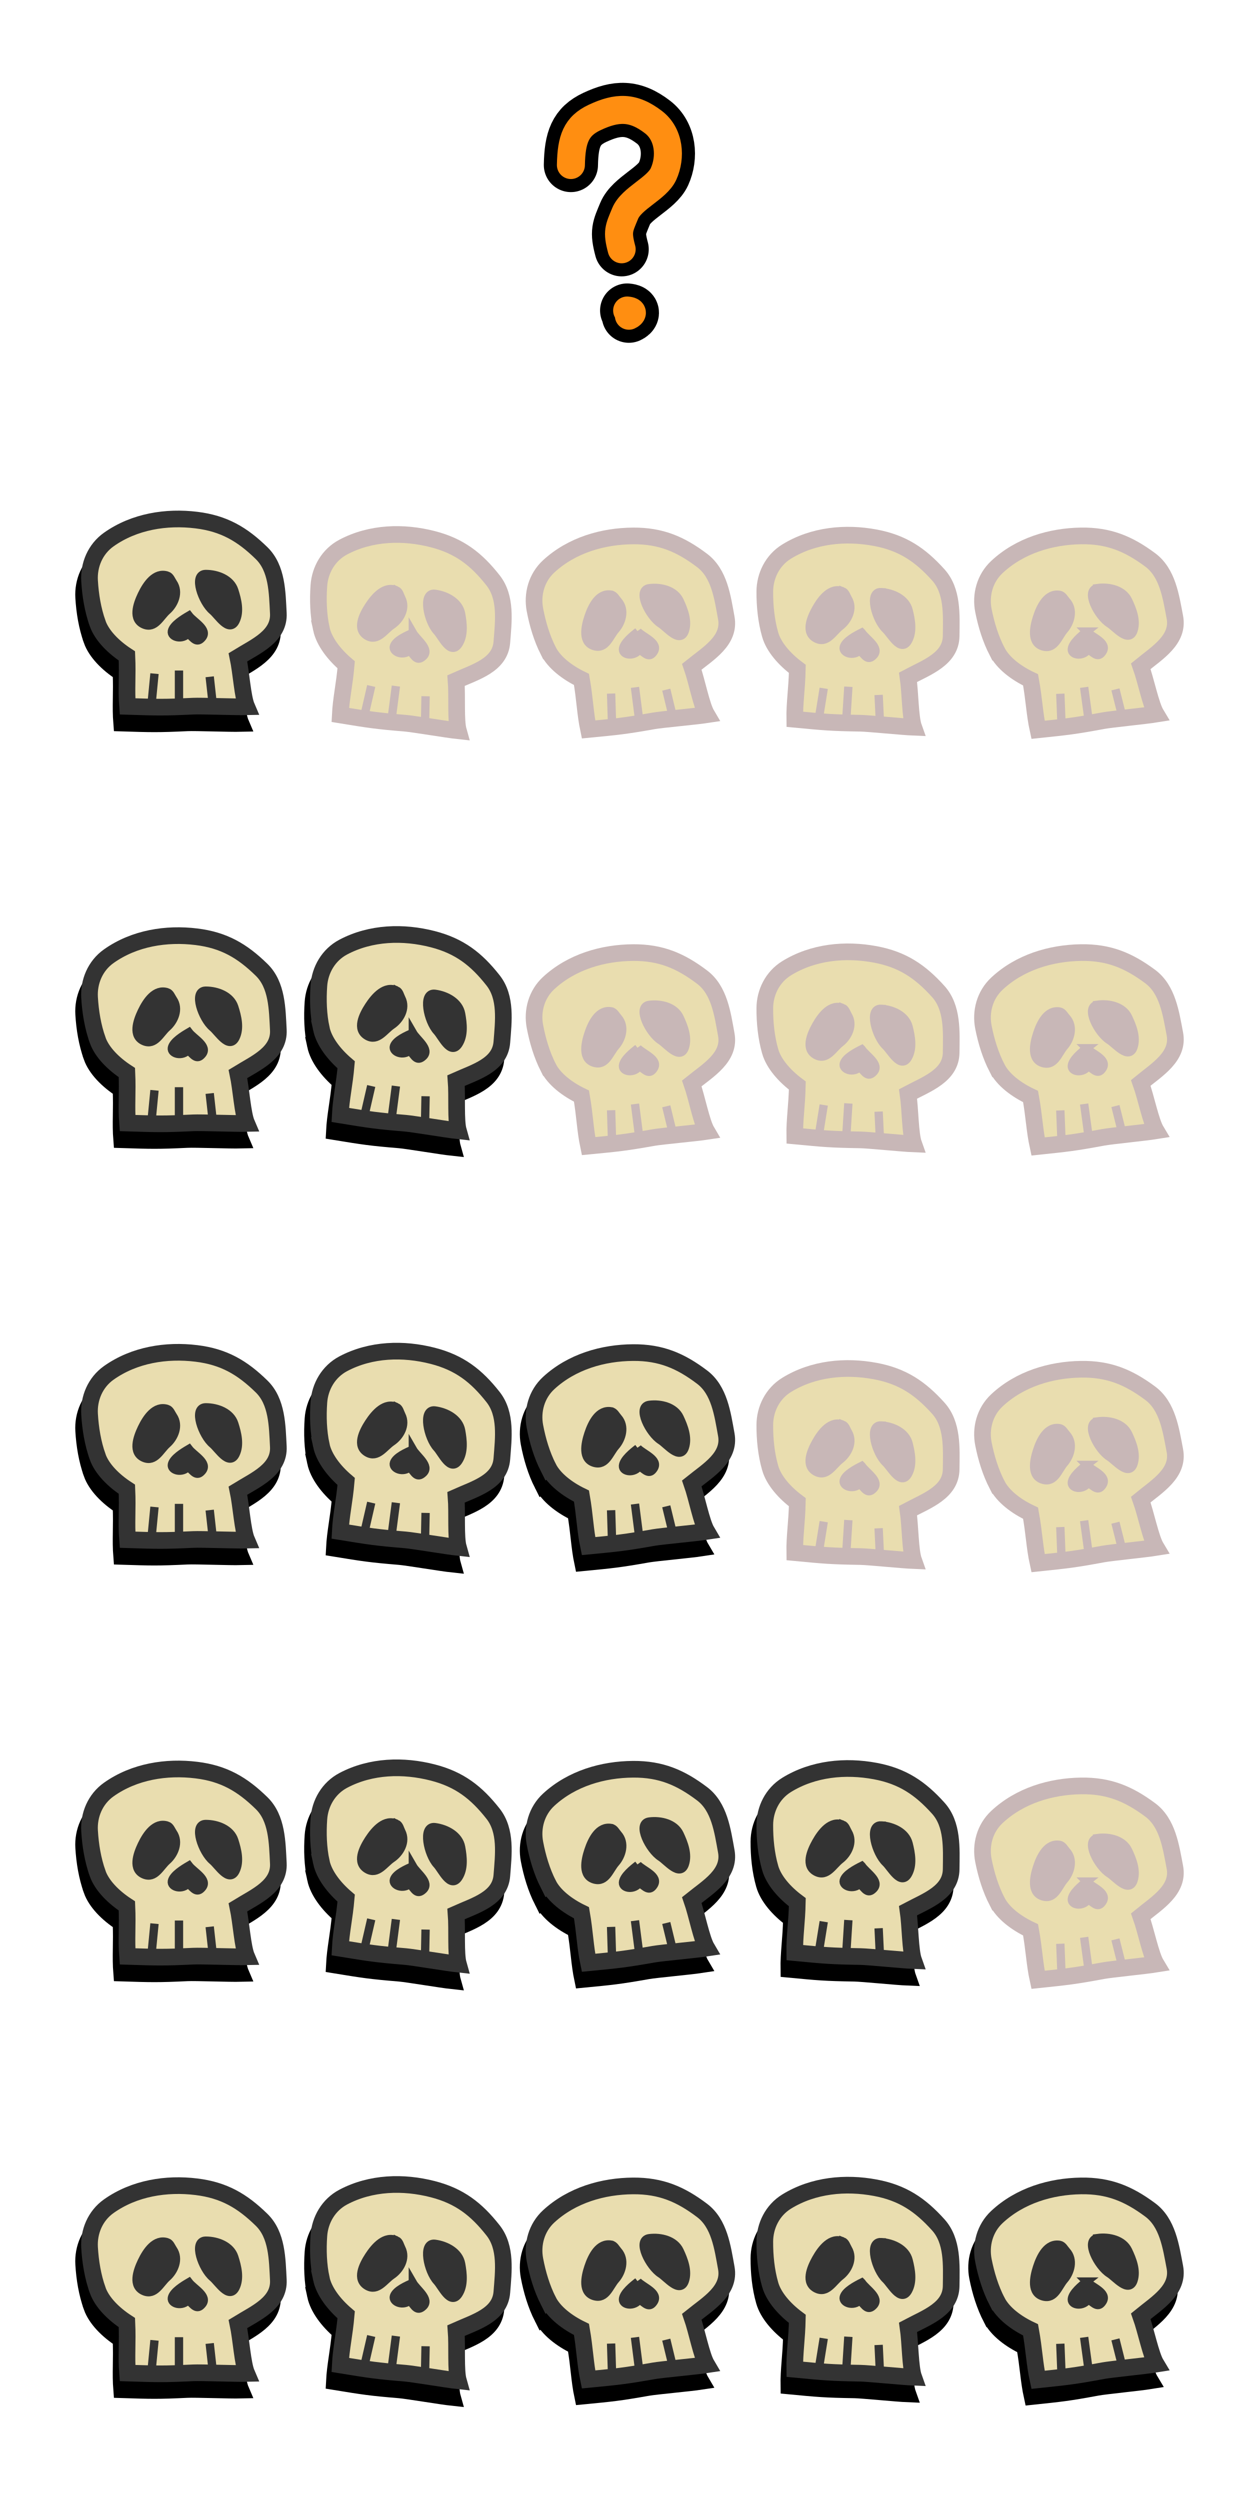 <?xml version="1.0" encoding="UTF-8" standalone="no"?>
<!-- Created with Inkscape (http://www.inkscape.org/) -->

<svg
   xmlns:dc="http://purl.org/dc/elements/1.1/"
   xmlns:cc="http://creativecommons.org/ns#"
   xmlns:rdf="http://www.w3.org/1999/02/22-rdf-syntax-ns#"
   xmlns:svg="http://www.w3.org/2000/svg"
   xmlns="http://www.w3.org/2000/svg"
   xmlns:xlink="http://www.w3.org/1999/xlink"
   xmlns:sodipodi="http://sodipodi.sourceforge.net/DTD/sodipodi-0.dtd"
   xmlns:inkscape="http://www.inkscape.org/namespaces/inkscape"
   inkscape:export-ydpi="90"
   inkscape:export-xdpi="90"
   inkscape:export-filename="/home/micha/Programmieren/git/platformer/images/menu/settingsOn.png"
   sodipodi:docname="skulls.svg"
   inkscape:version="0.48.3.1 r9886"
   version="1.1"
   id="svg2"
   height="300"
   width="150">
  <sodipodi:namedview
     id="base"
     pagecolor="#000000"
     bordercolor="#666666"
     borderopacity="1.0"
     inkscape:pageopacity="0.0"
     inkscape:pageshadow="2"
     inkscape:zoom="1.4142136"
     inkscape:cx="36.094558"
     inkscape:cy="146.15992"
     inkscape:document-units="px"
     inkscape:current-layer="layer1"
     showgrid="true"
     inkscape:showpageshadow="true"
     inkscape:window-width="1280"
     inkscape:window-height="750"
     inkscape:window-x="0"
     inkscape:window-y="25"
     inkscape:window-maximized="1">
    <inkscape:grid
       originy="0px"
       originx="0px"
       spacingy="10px"
       spacingx="10px"
       snapvisiblegridlinesonly="true"
       enabled="true"
       visible="true"
       empspacing="5"
       id="grid2985"
       type="xygrid" />
  </sodipodi:namedview>
  <defs
     id="defs4">
    <linearGradient
       id="linearGradient3847">
      <stop
         style="stop-color:#ffff00;stop-opacity:1;"
         offset="0"
         id="stop3849" />
      <stop
         style="stop-color:#ffff00;stop-opacity:0;"
         offset="1"
         id="stop3851" />
    </linearGradient>
    <radialGradient
       inkscape:collect="always"
       xlink:href="#linearGradient3847"
       id="radialGradient3853"
       cx="25"
       cy="25"
       fx="25"
       fy="25"
       r="15"
       gradientUnits="userSpaceOnUse" />
    <radialGradient
       inkscape:collect="always"
       xlink:href="#linearGradient3847-4"
       id="radialGradient3853-0"
       cx="25"
       cy="25"
       fx="25"
       fy="25"
       r="15"
       gradientUnits="userSpaceOnUse" />
    <linearGradient
       id="linearGradient3847-4">
      <stop
         style="stop-color:#ffff00;stop-opacity:1;"
         offset="0"
         id="stop3849-1" />
      <stop
         style="stop-color:#ffff00;stop-opacity:0;"
         offset="1"
         id="stop3851-7" />
    </linearGradient>
    <radialGradient
       r="15"
       fy="25"
       fx="25"
       cy="25"
       cx="25"
       gradientUnits="userSpaceOnUse"
       id="radialGradient3889"
       xlink:href="#linearGradient3847-4"
       inkscape:collect="always" />
  </defs>
  <g
     transform="translate(0,-752.362)"
     id="layer1"
     inkscape:groupmode="layer"
     inkscape:label="Ebene 1">
    <path
       style="fill:none;stroke:#000000;stroke-width:6.5;stroke-linecap:round;stroke-linejoin:round;stroke-miterlimit:4;stroke-opacity:1;stroke-dasharray:none"
       d="m 68.508,772.165 c 0.059,-3.094 0.618,-4.66 2.854,-5.709 2.663,-1.25 4.598,-1.331 7.064,0.569 1.911,1.473 2.108,4.204 1.2,6.207 -0.8,1.766 -3.847,2.906 -4.607,4.744 -0.745,1.803 -0.994,2.149 -0.42,4.3"
       id="path5327"
       inkscape:connector-curvature="0"
       sodipodi:nodetypes="cssssc" />
    <path
       sodipodi:nodetypes="cssssc"
       inkscape:connector-curvature="0"
       id="path7478"
       d="m 68.508,772.165 c 0.059,-3.094 0.618,-4.66 2.854,-5.709 2.663,-1.25 4.598,-1.331 7.064,0.569 1.911,1.473 2.108,4.204 1.2,6.207 -0.8,1.766 -3.847,2.906 -4.607,4.744 -0.745,1.803 -0.994,2.149 -0.42,4.3"
       style="fill:none;stroke:#ff8e11;stroke-width:3.362;stroke-linecap:round;stroke-linejoin:round;stroke-miterlimit:4;stroke-opacity:1;stroke-dasharray:none" />
    <g
       style="fill:#666666;stroke:#ff8e11;stroke-width:1.366;stroke-linecap:round;stroke-linejoin:round;stroke-miterlimit:4;stroke-opacity:1;stroke-dasharray:none"
       transform="matrix(1.681,0,0,1.681,-723.525,-972.843)"
       id="g7490">
      <path
         style="fill:none;stroke:#000000;stroke-width:3.866;stroke-linecap:round;stroke-linejoin:round;stroke-miterlimit:4;stroke-opacity:1;stroke-dasharray:none"
         d="m 475.183,1048.464 c 0.5,0.04 0.364,0.265 0.123,0.371"
         id="path7480"
         inkscape:connector-curvature="0"
         sodipodi:nodetypes="cc" />
      <path
         sodipodi:nodetypes="cc"
         inkscape:connector-curvature="0"
         id="path7488"
         d="m 475.183,1048.464 c 0.5,0.04 0.364,0.265 0.123,0.371"
         style="fill:none;stroke:#ff8e11;stroke-width:2;stroke-linecap:round;stroke-linejoin:round;stroke-miterlimit:4;stroke-opacity:1;stroke-dasharray:none" />
    </g>
    <g
       id="g4889">
      <g
         transform="translate(-0.707,0)"
         id="g4882">
        <path
           sodipodi:nodetypes="ssssssccsccs"
           inkscape:connector-curvature="0"
           id="path3621-6-8"
           d="m 11.712,1029.166 c -0.577,-1.632 -0.861,-3.372 -0.964,-5.1 -0.113,-1.889 0.672,-3.803 2.305,-4.96 3.071,-2.176 6.914,-2.773 10.514,-2.333 3.307,0.404 5.506,1.7 7.826,3.967 1.867,1.824 1.874,4.69 2.007,7.212 0.145,2.76 -2.672,3.947 -4.848,5.283 0.394,1.87 0.556,4.78 1.056,5.944 -1.324,0.032 -5.451,-0.124 -6.407,-0.079 -3.581,0.168 -4.315,0.141 -7.897,0.029 -0.159,-1.978 0.031,-3.652 -0.078,-6.059 -1.611,-1.048 -2.998,-2.44 -3.515,-3.902 z"
           style="fill:#000000;stroke:#000000;stroke-width:2;stroke-linecap:butt;stroke-linejoin:miter;stroke-miterlimit:4;stroke-opacity:1;stroke-dasharray:none" />
        <path
           sodipodi:nodetypes="ssssssccsccs"
           inkscape:connector-curvature="0"
           id="path3621-8-1-3"
           d="m 119.657,1030.555 c -0.793,-1.538 -1.309,-3.225 -1.645,-4.923 -0.368,-1.856 0.151,-3.859 1.613,-5.226 2.748,-2.571 6.476,-3.682 10.102,-3.734 3.332,-0.047 5.686,0.94 8.291,2.872 2.097,1.555 2.491,4.394 2.964,6.875 0.517,2.715 -2.114,4.272 -4.089,5.89 0.643,1.8 1.197,4.661 1.85,5.746 -1.307,0.211 -5.418,0.614 -6.358,0.788 -3.525,0.651 -4.257,0.724 -7.82,1.096 -0.425,-1.939 -0.464,-3.623 -0.896,-5.993 -1.738,-0.82 -3.3,-2.012 -4.01,-3.391 z"
           style="fill:#000000;stroke:#000000;stroke-width:2;stroke-linecap:butt;stroke-linejoin:miter;stroke-miterlimit:4;stroke-opacity:1;stroke-dasharray:none" />
        <path
           sodipodi:nodetypes="ssssssccsccs"
           inkscape:connector-curvature="0"
           id="path3621-3-5-5"
           d="m 38.56,1027.813 c -0.361,-1.693 -0.416,-3.455 -0.295,-5.182 0.132,-1.888 1.159,-3.684 2.929,-4.62 3.327,-1.759 7.215,-1.853 10.728,-0.951 3.227,0.829 5.239,2.4 7.246,4.948 1.615,2.051 1.25,4.894 1.055,7.412 -0.213,2.756 -3.161,3.567 -5.492,4.61 0.148,1.905 -0.068,4.812 0.277,6.03 -1.317,-0.14 -5.389,-0.83 -6.342,-0.909 -3.572,-0.297 -4.297,-0.419 -7.834,-0.995 0.099,-1.982 0.504,-3.617 0.708,-6.018 -1.462,-1.248 -2.656,-2.808 -2.98,-4.325 z"
           style="fill:#000000;stroke:#000000;stroke-width:2;stroke-linecap:butt;stroke-linejoin:miter;stroke-miterlimit:4;stroke-opacity:1;stroke-dasharray:none" />
        <path
           sodipodi:nodetypes="ssssssccsccs"
           inkscape:connector-curvature="0"
           id="path3621-89-5-4"
           d="m 65.795,1030.471 c -0.78,-1.545 -1.282,-3.236 -1.604,-4.936 -0.352,-1.859 0.183,-3.857 1.657,-5.213 2.77,-2.548 6.506,-3.628 10.133,-3.65 3.332,-0.019 5.678,0.987 8.267,2.941 2.084,1.572 2.454,4.415 2.906,6.899 0.495,2.719 -2.149,4.254 -4.138,5.855 0.628,1.805 1.158,4.671 1.802,5.761 -1.309,0.2 -5.423,0.569 -6.365,0.735 -3.53,0.621 -4.263,0.688 -7.829,1.031 -0.409,-1.942 -0.433,-3.627 -0.846,-6 -1.731,-0.835 -3.283,-2.039 -3.982,-3.424 z"
           style="fill:#000000;stroke:#000000;stroke-width:2;stroke-linecap:butt;stroke-linejoin:miter;stroke-miterlimit:4;stroke-opacity:1;stroke-dasharray:none" />
        <path
           sodipodi:nodetypes="ssssssccsccs"
           inkscape:connector-curvature="0"
           id="path3621-7-8-5"
           d="m 92.417,1028.507 c -0.473,-1.665 -0.646,-3.42 -0.64,-5.151 0.006,-1.892 0.911,-3.753 2.615,-4.804 3.202,-1.977 7.076,-2.329 10.641,-1.663 3.275,0.612 5.388,2.045 7.56,4.454 1.748,1.939 1.573,4.8 1.546,7.325 -0.03,2.764 -2.917,3.77 -5.173,4.965 0.275,1.891 0.252,4.806 0.678,5.998 -1.323,-0.052 -5.432,-0.469 -6.389,-0.484 -3.584,-0.059 -4.316,-0.132 -7.883,-0.471 -0.034,-1.984 0.262,-3.643 0.306,-6.052 -1.542,-1.148 -2.837,-2.625 -3.261,-4.117 z"
           style="fill:#000000;stroke:#000000;stroke-width:2;stroke-linecap:butt;stroke-linejoin:miter;stroke-miterlimit:4;stroke-opacity:1;stroke-dasharray:none" />
      </g>
      <g
         id="g4845">
        <path
           sodipodi:nodetypes="ssssssccsccs"
           inkscape:connector-curvature="0"
           id="path3621"
           d="m 11.712,1027.166 c -0.577,-1.632 -0.861,-3.372 -0.964,-5.1 -0.113,-1.889 0.672,-3.803 2.305,-4.96 3.071,-2.176 6.914,-2.773 10.514,-2.333 3.307,0.404 5.506,1.7 7.826,3.967 1.867,1.824 1.874,4.691 2.007,7.212 0.145,2.76 -2.672,3.947 -4.848,5.283 0.394,1.87 0.556,4.78 1.056,5.944 -1.324,0.032 -5.451,-0.124 -6.407,-0.079 -3.581,0.168 -4.315,0.141 -7.897,0.029 -0.159,-1.978 0.031,-3.652 -0.078,-6.059 -1.611,-1.048 -2.998,-2.44 -3.515,-3.902 z"
           style="fill:#e9ddaf;stroke:#333333;stroke-width:2;stroke-linecap:butt;stroke-linejoin:miter;stroke-miterlimit:4;stroke-opacity:1;stroke-dasharray:none" />
        <path
           sodipodi:nodetypes="ssssss"
           inkscape:connector-curvature="0"
           id="path4396"
           d="m 20.048,1021.43 c -1.425,-0.441 -2.449,1.068 -3.041,2.306 -0.54,1.13 -1.195,2.969 0.289,3.577 1.309,0.537 1.931,-0.962 2.749,-1.68 0.866,-0.76 1.497,-2.201 0.721,-3.332 -0.22,-0.32 -0.349,-0.757 -0.717,-0.871 z"
           style="fill:#333333;fill-opacity:1;stroke:#333333;stroke-width:1px;stroke-linecap:butt;stroke-linejoin:miter;stroke-miterlimit:4;stroke-opacity:1;stroke-dasharray:none" />
        <path
           sodipodi:nodetypes="ssssss"
           inkscape:connector-curvature="0"
           id="path4398"
           d="m 24.684,1021.317 c -1.493,0 -0.351,3.256 0.875,4.276 0.684,0.569 1.952,2.655 2.642,1.243 0.538,-1.103 0.202,-2.474 -0.164,-3.609 -0.416,-1.292 -1.959,-1.91 -3.352,-1.91 z"
           style="fill:#333333;fill-opacity:1;stroke:#333333;stroke-width:1.151px;stroke-linecap:butt;stroke-linejoin:miter;stroke-miterlimit:4;stroke-opacity:1;stroke-dasharray:none" />
        <path
           sodipodi:nodetypes="cscsc"
           inkscape:connector-curvature="0"
           id="path4414"
           d="m 22.664,1026.233 c 0.583,0.767 2.382,1.671 1.595,2.631 -0.631,0.77 -1.03,0.118 -1.676,-0.501 -0.69,0.842 -2.088,0.47 -1.958,-0.251 0.133,-0.738 1.412,-1.512 2.039,-1.879 z"
           style="fill:#333333;fill-opacity:1;stroke:#333333;stroke-width:1px;stroke-linecap:butt;stroke-linejoin:miter;stroke-miterlimit:4;stroke-opacity:1;stroke-dasharray:none" />
        <path
           inkscape:connector-curvature="0"
           id="path4428"
           d="m 25.539,1036.95 -0.375,-3.375"
           style="fill:none;stroke:#333333;stroke-width:1px;stroke-linecap:butt;stroke-linejoin:miter;stroke-miterlimit:4;stroke-opacity:1;stroke-dasharray:none" />
        <path
           inkscape:connector-curvature="0"
           id="path4430"
           d="m 21.477,1036.825 0,-4"
           style="fill:none;stroke:#333333;stroke-width:1px;stroke-linecap:butt;stroke-linejoin:miter;stroke-miterlimit:4;stroke-opacity:1;stroke-dasharray:none" />
        <path
           inkscape:connector-curvature="0"
           id="path4432"
           d="m 18.164,1037.075 0.375,-3.875"
           style="fill:none;stroke:#333333;stroke-width:1px;stroke-linecap:butt;stroke-linejoin:miter;stroke-miterlimit:4;stroke-opacity:1;stroke-dasharray:none" />
        <path
           sodipodi:nodetypes="ssssssccsccs"
           inkscape:connector-curvature="0"
           id="path3621-8"
           d="m 119.657,1028.555 c -0.793,-1.538 -1.309,-3.225 -1.645,-4.923 -0.368,-1.856 0.151,-3.859 1.613,-5.226 2.748,-2.571 6.476,-3.682 10.102,-3.734 3.332,-0.047 5.686,0.94 8.291,2.872 2.097,1.555 2.491,4.394 2.964,6.875 0.517,2.715 -2.114,4.272 -4.089,5.89 0.643,1.8 1.197,4.661 1.85,5.746 -1.307,0.211 -5.418,0.614 -6.358,0.788 -3.525,0.651 -4.257,0.724 -7.82,1.096 -0.425,-1.939 -0.464,-3.623 -0.896,-5.993 -1.738,-0.82 -3.3,-2.012 -4.01,-3.391 z"
           style="fill:#e9ddaf;stroke:#333333;stroke-width:2;stroke-linecap:butt;stroke-linejoin:miter;stroke-miterlimit:4;stroke-opacity:1;stroke-dasharray:none" />
        <path
           sodipodi:nodetypes="ssssss"
           inkscape:connector-curvature="0"
           id="path4396-7"
           d="m 127.141,1021.745 c -1.471,-0.244 -2.282,1.389 -2.701,2.696 -0.383,1.192 -0.782,3.103 0.77,3.505 1.37,0.355 1.783,-1.214 2.497,-2.036 0.755,-0.87 1.185,-2.383 0.263,-3.399 -0.261,-0.288 -0.449,-0.703 -0.828,-0.766 z"
           style="fill:#333333;fill-opacity:1;stroke:#333333;stroke-width:1px;stroke-linecap:butt;stroke-linejoin:miter;stroke-miterlimit:4;stroke-opacity:1;stroke-dasharray:none" />
        <path
           sodipodi:nodetypes="ssssss"
           inkscape:connector-curvature="0"
           id="path4398-6"
           d="m 131.719,1021.006 c -1.479,0.202 0.093,3.274 1.445,4.118 0.755,0.471 2.294,2.367 2.785,0.874 0.384,-1.165 -0.135,-2.478 -0.65,-3.554 -0.587,-1.224 -2.199,-1.627 -3.58,-1.439 z"
           style="fill:#333333;fill-opacity:1;stroke:#333333;stroke-width:1.151px;stroke-linecap:butt;stroke-linejoin:miter;stroke-miterlimit:4;stroke-opacity:1;stroke-dasharray:none" />
        <path
           sodipodi:nodetypes="cscsc"
           inkscape:connector-curvature="0"
           id="path4414-0"
           d="m 130.383,1026.15 c 0.681,0.681 2.586,1.333 1.936,2.392 -0.521,0.849 -1.004,0.256 -1.728,-0.27 -0.57,0.928 -2.005,0.748 -1.974,0.016 0.032,-0.749 1.195,-1.689 1.767,-2.138 z"
           style="fill:#333333;fill-opacity:1;stroke:#333333;stroke-width:1px;stroke-linecap:butt;stroke-linejoin:miter;stroke-miterlimit:4;stroke-opacity:1;stroke-dasharray:none" />
        <path
           inkscape:connector-curvature="0"
           id="path4428-5"
           d="m 134.68,1036.38 -0.828,-3.293"
           style="fill:none;stroke:#333333;stroke-width:1px;stroke-linecap:butt;stroke-linejoin:miter;stroke-miterlimit:4;stroke-opacity:1;stroke-dasharray:none" />
        <path
           inkscape:connector-curvature="0"
           id="path4430-9"
           d="m 130.638,1036.805 -0.541,-3.963"
           style="fill:none;stroke:#333333;stroke-width:1px;stroke-linecap:butt;stroke-linejoin:miter;stroke-miterlimit:4;stroke-opacity:1;stroke-dasharray:none" />
        <path
           inkscape:connector-curvature="0"
           id="path4432-5"
           d="m 127.39,1037.501 -0.152,-3.89"
           style="fill:none;stroke:#333333;stroke-width:1px;stroke-linecap:butt;stroke-linejoin:miter;stroke-miterlimit:4;stroke-opacity:1;stroke-dasharray:none" />
        <path
           sodipodi:nodetypes="ssssssccsccs"
           inkscape:connector-curvature="0"
           id="path3621-3"
           d="m 38.56,1025.813 c -0.361,-1.693 -0.416,-3.455 -0.295,-5.182 0.132,-1.888 1.159,-3.684 2.929,-4.62 3.327,-1.759 7.215,-1.853 10.728,-0.951 3.227,0.829 5.239,2.4 7.246,4.948 1.615,2.051 1.25,4.894 1.055,7.412 -0.213,2.756 -3.161,3.567 -5.492,4.61 0.148,1.905 -0.068,4.812 0.277,6.03 -1.317,-0.14 -5.389,-0.83 -6.342,-0.909 -3.572,-0.297 -4.297,-0.419 -7.834,-0.995 0.099,-1.982 0.504,-3.617 0.708,-6.018 -1.462,-1.248 -2.656,-2.808 -2.98,-4.325 z"
           style="fill:#e9ddaf;stroke:#333333;stroke-width:2;stroke-linecap:butt;stroke-linejoin:miter;stroke-miterlimit:4;stroke-opacity:1;stroke-dasharray:none" />
        <path
           sodipodi:nodetypes="ssssss"
           inkscape:connector-curvature="0"
           id="path4396-8"
           d="m 47.568,1021.205 c -1.356,-0.622 -2.567,0.742 -3.314,1.892 -0.682,1.05 -1.569,2.789 -0.177,3.584 1.229,0.702 2.039,-0.703 2.943,-1.309 0.957,-0.641 1.769,-1.988 1.146,-3.211 -0.176,-0.346 -0.248,-0.796 -0.598,-0.957 z"
           style="fill:#333333;fill-opacity:1;stroke:#333333;stroke-width:1px;stroke-linecap:butt;stroke-linejoin:miter;stroke-miterlimit:4;stroke-opacity:1;stroke-dasharray:none" />
        <path
           sodipodi:nodetypes="ssssss"
           inkscape:connector-curvature="0"
           id="path4398-5"
           d="m 52.18,1021.694 c -1.48,-0.194 -0.77,3.183 0.313,4.353 0.605,0.653 1.592,2.886 2.458,1.575 0.676,-1.024 0.521,-2.426 0.305,-3.6 -0.245,-1.335 -1.694,-2.147 -3.077,-2.328 z"
           style="fill:#333333;fill-opacity:1;stroke:#333333;stroke-width:1.151px;stroke-linecap:butt;stroke-linejoin:miter;stroke-miterlimit:4;stroke-opacity:1;stroke-dasharray:none" />
        <path
           sodipodi:nodetypes="cscsc"
           inkscape:connector-curvature="0"
           id="path4414-6"
           d="m 49.541,1026.307 c 0.479,0.836 2.145,1.965 1.24,2.816 -0.726,0.682 -1.036,-0.017 -1.597,-0.714 -0.793,0.746 -2.131,0.196 -1.909,-0.503 0.227,-0.714 1.596,-1.317 2.266,-1.599 z"
           style="fill:#333333;fill-opacity:1;stroke:#333333;stroke-width:1px;stroke-linecap:butt;stroke-linejoin:miter;stroke-miterlimit:4;stroke-opacity:1;stroke-dasharray:none" />
        <path
           inkscape:connector-curvature="0"
           id="path4428-3"
           d="m 51.002,1037.306 0.066,-3.395"
           style="fill:none;stroke:#333333;stroke-width:1px;stroke-linecap:butt;stroke-linejoin:miter;stroke-miterlimit:4;stroke-opacity:1;stroke-dasharray:none" />
        <path
           inkscape:connector-curvature="0"
           id="path4430-3"
           d="m 46.99,1036.656 0.518,-3.966"
           style="fill:none;stroke:#333333;stroke-width:1px;stroke-linecap:butt;stroke-linejoin:miter;stroke-miterlimit:4;stroke-opacity:1;stroke-dasharray:none" />
        <path
           inkscape:connector-curvature="0"
           id="path4432-4"
           d="m 43.673,1036.475 0.874,-3.794"
           style="fill:none;stroke:#333333;stroke-width:1px;stroke-linecap:butt;stroke-linejoin:miter;stroke-miterlimit:4;stroke-opacity:1;stroke-dasharray:none" />
        <path
           sodipodi:nodetypes="ssssssccsccs"
           inkscape:connector-curvature="0"
           id="path3621-89"
           d="m 65.795,1028.471 c -0.78,-1.545 -1.282,-3.236 -1.604,-4.936 -0.352,-1.859 0.183,-3.857 1.657,-5.213 2.77,-2.548 6.506,-3.628 10.133,-3.65 3.332,-0.019 5.678,0.987 8.267,2.941 2.084,1.572 2.454,4.415 2.906,6.899 0.495,2.719 -2.149,4.254 -4.138,5.855 0.628,1.805 1.158,4.671 1.802,5.761 -1.309,0.2 -5.423,0.569 -6.365,0.735 -3.531,0.621 -4.263,0.688 -7.829,1.031 -0.409,-1.942 -0.433,-3.627 -0.846,-6 -1.731,-0.835 -3.283,-2.039 -3.982,-3.424 z"
           style="fill:#e9ddaf;stroke:#333333;stroke-width:2;stroke-linecap:butt;stroke-linejoin:miter;stroke-miterlimit:4;stroke-opacity:1;stroke-dasharray:none" />
        <path
           sodipodi:nodetypes="ssssss"
           inkscape:connector-curvature="0"
           id="path4396-0"
           d="m 73.334,1021.723 c -1.469,-0.256 -2.293,1.37 -2.724,2.673 -0.393,1.189 -0.808,3.096 0.741,3.512 1.367,0.367 1.793,-1.199 2.513,-2.015 0.762,-0.863 1.205,-2.373 0.292,-3.397 -0.259,-0.29 -0.443,-0.707 -0.822,-0.773 z"
           style="fill:#333333;fill-opacity:1;stroke:#333333;stroke-width:1px;stroke-linecap:butt;stroke-linejoin:miter;stroke-miterlimit:4;stroke-opacity:1;stroke-dasharray:none" />
        <path
           sodipodi:nodetypes="ssssss"
           inkscape:connector-curvature="0"
           id="path4398-9"
           d="m 77.919,1021.023 c -1.481,0.19 0.065,3.275 1.41,4.13 0.751,0.478 2.274,2.386 2.778,0.898 0.394,-1.162 -0.114,-2.479 -0.621,-3.559 -0.576,-1.228 -2.185,-1.646 -3.568,-1.469 z"
           style="fill:#333333;fill-opacity:1;stroke:#333333;stroke-width:1.151px;stroke-linecap:butt;stroke-linejoin:miter;stroke-miterlimit:4;stroke-opacity:1;stroke-dasharray:none" />
        <path
           sodipodi:nodetypes="cscsc"
           inkscape:connector-curvature="0"
           id="path4414-07"
           d="m 76.54,1026.155 c 0.676,0.687 2.574,1.355 1.916,2.408 -0.528,0.844 -1.006,0.247 -1.726,-0.284 -0.577,0.923 -2.011,0.731 -1.974,-5e-4 0.038,-0.749 1.209,-1.679 1.784,-2.123 z"
           style="fill:#333333;fill-opacity:1;stroke:#333333;stroke-width:1px;stroke-linecap:butt;stroke-linejoin:miter;stroke-miterlimit:4;stroke-opacity:1;stroke-dasharray:none" />
        <path
           inkscape:connector-curvature="0"
           id="path4428-0"
           d="m 80.752,1036.42 -0.8,-3.3"
           style="fill:none;stroke:#333333;stroke-width:1px;stroke-linecap:butt;stroke-linejoin:miter;stroke-miterlimit:4;stroke-opacity:1;stroke-dasharray:none" />
        <path
           inkscape:connector-curvature="0"
           id="path4430-7"
           d="m 76.706,1036.812 -0.508,-3.968"
           style="fill:none;stroke:#333333;stroke-width:1px;stroke-linecap:butt;stroke-linejoin:miter;stroke-miterlimit:4;stroke-opacity:1;stroke-dasharray:none" />
        <path
           inkscape:connector-curvature="0"
           id="path4432-59"
           d="m 73.452,1037.481 -0.12,-3.891"
           style="fill:none;stroke:#333333;stroke-width:1px;stroke-linecap:butt;stroke-linejoin:miter;stroke-miterlimit:4;stroke-opacity:1;stroke-dasharray:none" />
        <path
           sodipodi:nodetypes="ssssssccsccs"
           inkscape:connector-curvature="0"
           id="path3621-7"
           d="m 92.417,1026.507 c -0.473,-1.665 -0.646,-3.42 -0.64,-5.151 0.006,-1.892 0.911,-3.753 2.615,-4.804 3.202,-1.977 7.076,-2.329 10.641,-1.663 3.275,0.612 5.388,2.045 7.56,4.455 1.748,1.939 1.573,4.8 1.546,7.325 -0.03,2.764 -2.917,3.77 -5.173,4.965 0.275,1.891 0.252,4.806 0.678,5.998 -1.323,-0.052 -5.432,-0.469 -6.389,-0.484 -3.584,-0.059 -4.316,-0.132 -7.883,-0.471 -0.033,-1.984 0.262,-3.643 0.306,-6.052 -1.542,-1.148 -2.837,-2.625 -3.261,-4.117 z"
           style="fill:#e9ddaf;stroke:#333333;stroke-width:2;stroke-linecap:butt;stroke-linejoin:miter;stroke-miterlimit:4;stroke-opacity:1;stroke-dasharray:none" />
        <path
           sodipodi:nodetypes="ssssss"
           inkscape:connector-curvature="0"
           id="path4396-72"
           d="m 101.098,1021.311 c -1.394,-0.53 -2.512,0.911 -3.181,2.108 -0.611,1.093 -1.38,2.887 0.062,3.588 1.273,0.619 1.988,-0.838 2.85,-1.502 0.912,-0.703 1.633,-2.102 0.93,-3.28 -0.199,-0.334 -0.301,-0.778 -0.661,-0.915 z"
           style="fill:#333333;fill-opacity:1;stroke:#333333;stroke-width:1px;stroke-linecap:butt;stroke-linejoin:miter;stroke-miterlimit:4;stroke-opacity:1;stroke-dasharray:none" />
        <path
           sodipodi:nodetypes="ssssss"
           inkscape:connector-curvature="0"
           id="path4398-4"
           d="m 105.733,1021.491 c -1.49,-0.094 -0.556,3.228 0.602,4.323 0.647,0.611 1.78,2.774 2.558,1.408 0.607,-1.066 0.358,-2.456 0.065,-3.612 -0.333,-1.315 -1.834,-2.03 -3.225,-2.118 z"
           style="fill:#333333;fill-opacity:1;stroke:#333333;stroke-width:1.151px;stroke-linecap:butt;stroke-linejoin:miter;stroke-miterlimit:4;stroke-opacity:1;stroke-dasharray:none" />
        <path
           sodipodi:nodetypes="cscsc"
           inkscape:connector-curvature="0"
           id="path4414-67"
           d="m 103.406,1026.27 c 0.533,0.802 2.271,1.818 1.425,2.727 -0.679,0.729 -1.035,0.052 -1.641,-0.606 -0.742,0.797 -2.113,0.337 -1.938,-0.375 0.179,-0.728 1.505,-1.42 2.154,-1.746 z"
           style="fill:#333333;fill-opacity:1;stroke:#333333;stroke-width:1px;stroke-linecap:butt;stroke-linejoin:miter;stroke-miterlimit:4;stroke-opacity:1;stroke-dasharray:none" />
        <path
           inkscape:connector-curvature="0"
           id="path4428-2"
           d="m 105.596,1037.147 -0.161,-3.392"
           style="fill:none;stroke:#333333;stroke-width:1px;stroke-linecap:butt;stroke-linejoin:miter;stroke-miterlimit:4;stroke-opacity:1;stroke-dasharray:none" />
        <path
           inkscape:connector-curvature="0"
           id="path4430-5"
           d="m 101.55,1036.765 0.253,-3.992"
           style="fill:none;stroke:#333333;stroke-width:1px;stroke-linecap:butt;stroke-linejoin:miter;stroke-miterlimit:4;stroke-opacity:1;stroke-dasharray:none" />
        <path
           inkscape:connector-curvature="0"
           id="path4432-3"
           d="m 98.228,1036.805 0.62,-3.843"
           style="fill:none;stroke:#333333;stroke-width:1px;stroke-linecap:butt;stroke-linejoin:miter;stroke-miterlimit:4;stroke-opacity:1;stroke-dasharray:none" />
      </g>
    </g>
    <path
       sodipodi:nodetypes="ssssssccsccs"
       inkscape:connector-curvature="0"
       id="path3621-6-8-3"
       d="m 11.005,979.166 c -0.577,-1.632 -0.861,-3.372 -0.964,-5.1 -0.113,-1.889 0.672,-3.803 2.305,-4.96 3.071,-2.176 6.914,-2.773 10.514,-2.333 3.307,0.404 5.506,1.7 7.826,3.967 1.867,1.824 1.874,4.69 2.007,7.212 0.145,2.76 -2.672,3.947 -4.848,5.283 0.394,1.87 0.556,4.78 1.056,5.944 -1.324,0.032 -5.451,-0.124 -6.407,-0.079 -3.581,0.168 -4.315,0.141 -7.897,0.029 -0.159,-1.978 0.031,-3.652 -0.078,-6.059 -1.611,-1.048 -2.998,-2.44 -3.515,-3.902 z"
       style="fill:#000000;stroke:#000000;stroke-width:2;stroke-linecap:butt;stroke-linejoin:miter;stroke-miterlimit:4;stroke-opacity:1;stroke-dasharray:none" />
    <path
       sodipodi:nodetypes="ssssssccsccs"
       inkscape:connector-curvature="0"
       id="path3621-3-5-5-0"
       d="m 37.853,977.813 c -0.361,-1.693 -0.416,-3.455 -0.295,-5.182 0.132,-1.888 1.159,-3.684 2.929,-4.62 3.327,-1.759 7.215,-1.853 10.728,-0.951 3.227,0.829 5.239,2.4 7.246,4.948 1.615,2.051 1.25,4.894 1.055,7.412 -0.213,2.756 -3.161,3.567 -5.492,4.61 0.148,1.905 -0.068,4.812 0.277,6.03 -1.317,-0.14 -5.389,-0.83 -6.342,-0.909 -3.572,-0.297 -4.297,-0.419 -7.834,-0.995 0.099,-1.982 0.504,-3.617 0.708,-6.018 -1.462,-1.248 -2.656,-2.808 -2.98,-4.325 z"
       style="fill:#000000;stroke:#000000;stroke-width:2;stroke-linecap:butt;stroke-linejoin:miter;stroke-miterlimit:4;stroke-opacity:1;stroke-dasharray:none" />
    <path
       sodipodi:nodetypes="ssssssccsccs"
       inkscape:connector-curvature="0"
       id="path3621-89-5-4-1"
       d="m 65.087,980.471 c -0.78,-1.545 -1.282,-3.236 -1.604,-4.936 -0.352,-1.859 0.183,-3.857 1.657,-5.213 2.77,-2.548 6.506,-3.628 10.133,-3.65 3.332,-0.019 5.678,0.987 8.267,2.941 2.084,1.572 2.454,4.415 2.906,6.899 0.495,2.719 -2.149,4.254 -4.138,5.855 0.628,1.805 1.158,4.671 1.802,5.761 -1.309,0.2 -5.423,0.569 -6.365,0.735 -3.53,0.621 -4.263,0.688 -7.829,1.031 -0.409,-1.942 -0.433,-3.627 -0.846,-6 -1.731,-0.835 -3.283,-2.039 -3.982,-3.424 z"
       style="fill:#000000;stroke:#000000;stroke-width:2;stroke-linecap:butt;stroke-linejoin:miter;stroke-miterlimit:4;stroke-opacity:1;stroke-dasharray:none" />
    <path
       sodipodi:nodetypes="ssssssccsccs"
       inkscape:connector-curvature="0"
       id="path3621-7-8-5-3"
       d="m 91.709,978.508 c -0.473,-1.665 -0.646,-3.42 -0.64,-5.151 0.006,-1.892 0.911,-3.753 2.615,-4.804 3.202,-1.977 7.076,-2.329 10.641,-1.663 3.275,0.612 5.388,2.045 7.56,4.454 1.748,1.939 1.573,4.8 1.546,7.325 -0.03,2.764 -2.917,3.77 -5.173,4.965 0.275,1.891 0.252,4.806 0.678,5.998 -1.323,-0.052 -5.432,-0.469 -6.389,-0.484 -3.584,-0.059 -4.316,-0.132 -7.883,-0.471 -0.034,-1.984 0.262,-3.643 0.306,-6.052 -1.542,-1.148 -2.837,-2.625 -3.261,-4.117 z"
       style="fill:#000000;stroke:#000000;stroke-width:2;stroke-linecap:butt;stroke-linejoin:miter;stroke-miterlimit:4;stroke-opacity:1;stroke-dasharray:none" />
    <path
       sodipodi:nodetypes="ssssssccsccs"
       inkscape:connector-curvature="0"
       id="path3621-9"
       d="m 11.712,977.166 c -0.577,-1.632 -0.861,-3.372 -0.964,-5.1 -0.113,-1.889 0.672,-3.803 2.305,-4.96 3.071,-2.176 6.914,-2.773 10.514,-2.333 3.307,0.404 5.506,1.7 7.826,3.967 1.867,1.824 1.874,4.691 2.007,7.212 0.145,2.76 -2.672,3.947 -4.848,5.283 0.394,1.87 0.556,4.78 1.056,5.944 -1.324,0.032 -5.451,-0.124 -6.407,-0.079 -3.581,0.168 -4.315,0.141 -7.897,0.029 -0.159,-1.978 0.031,-3.652 -0.078,-6.059 -1.611,-1.048 -2.998,-2.44 -3.515,-3.902 z"
       style="fill:#e9ddaf;stroke:#333333;stroke-width:2;stroke-linecap:butt;stroke-linejoin:miter;stroke-miterlimit:4;stroke-opacity:1;stroke-dasharray:none" />
    <path
       sodipodi:nodetypes="ssssss"
       inkscape:connector-curvature="0"
       id="path4396-5"
       d="m 20.048,971.43 c -1.425,-0.441 -2.449,1.068 -3.041,2.306 -0.54,1.13 -1.195,2.969 0.289,3.577 1.309,0.537 1.931,-0.962 2.749,-1.68 0.866,-0.76 1.497,-2.201 0.721,-3.332 -0.22,-0.32 -0.349,-0.757 -0.717,-0.871 z"
       style="fill:#333333;fill-opacity:1;stroke:#333333;stroke-width:1px;stroke-linecap:butt;stroke-linejoin:miter;stroke-miterlimit:4;stroke-opacity:1;stroke-dasharray:none" />
    <path
       sodipodi:nodetypes="ssssss"
       inkscape:connector-curvature="0"
       id="path4398-63"
       d="m 24.684,971.317 c -1.493,0 -0.351,3.256 0.875,4.276 0.684,0.569 1.952,2.655 2.642,1.243 0.538,-1.103 0.202,-2.474 -0.164,-3.609 -0.416,-1.292 -1.959,-1.91 -3.352,-1.91 z"
       style="fill:#333333;fill-opacity:1;stroke:#333333;stroke-width:1.151px;stroke-linecap:butt;stroke-linejoin:miter;stroke-miterlimit:4;stroke-opacity:1;stroke-dasharray:none" />
    <path
       sodipodi:nodetypes="cscsc"
       inkscape:connector-curvature="0"
       id="path4414-01"
       d="m 22.664,976.233 c 0.583,0.767 2.382,1.671 1.595,2.631 -0.631,0.77 -1.03,0.118 -1.676,-0.501 -0.69,0.842 -2.088,0.47 -1.958,-0.251 0.133,-0.738 1.412,-1.512 2.039,-1.879 z"
       style="fill:#333333;fill-opacity:1;stroke:#333333;stroke-width:1px;stroke-linecap:butt;stroke-linejoin:miter;stroke-miterlimit:4;stroke-opacity:1;stroke-dasharray:none" />
    <path
       inkscape:connector-curvature="0"
       id="path4428-20"
       d="m 25.539,986.95 -0.375,-3.375"
       style="fill:none;stroke:#333333;stroke-width:1px;stroke-linecap:butt;stroke-linejoin:miter;stroke-miterlimit:4;stroke-opacity:1;stroke-dasharray:none" />
    <path
       inkscape:connector-curvature="0"
       id="path4430-6"
       d="m 21.477,986.825 0,-4"
       style="fill:none;stroke:#333333;stroke-width:1px;stroke-linecap:butt;stroke-linejoin:miter;stroke-miterlimit:4;stroke-opacity:1;stroke-dasharray:none" />
    <path
       inkscape:connector-curvature="0"
       id="path4432-9"
       d="m 18.164,987.075 0.375,-3.875"
       style="fill:none;stroke:#333333;stroke-width:1px;stroke-linecap:butt;stroke-linejoin:miter;stroke-miterlimit:4;stroke-opacity:1;stroke-dasharray:none" />
    <path
       sodipodi:nodetypes="ssssssccsccs"
       inkscape:connector-curvature="0"
       id="path3621-3-8"
       d="m 38.56,975.813 c -0.361,-1.693 -0.416,-3.455 -0.295,-5.182 0.132,-1.888 1.159,-3.684 2.929,-4.62 3.327,-1.759 7.215,-1.853 10.728,-0.951 3.227,0.829 5.239,2.4 7.246,4.948 1.615,2.051 1.25,4.894 1.055,7.412 -0.213,2.756 -3.161,3.567 -5.492,4.61 0.148,1.905 -0.068,4.812 0.277,6.03 -1.317,-0.14 -5.389,-0.83 -6.342,-0.909 -3.572,-0.297 -4.297,-0.419 -7.834,-0.995 0.099,-1.982 0.504,-3.617 0.708,-6.018 -1.462,-1.248 -2.656,-2.808 -2.98,-4.325 z"
       style="fill:#e9ddaf;stroke:#333333;stroke-width:2;stroke-linecap:butt;stroke-linejoin:miter;stroke-miterlimit:4;stroke-opacity:1;stroke-dasharray:none" />
    <path
       sodipodi:nodetypes="ssssss"
       inkscape:connector-curvature="0"
       id="path4396-8-4"
       d="m 47.568,971.205 c -1.356,-0.622 -2.567,0.742 -3.314,1.892 -0.682,1.05 -1.569,2.789 -0.177,3.584 1.229,0.702 2.039,-0.703 2.943,-1.309 0.957,-0.641 1.769,-1.988 1.146,-3.211 -0.176,-0.346 -0.248,-0.796 -0.598,-0.957 z"
       style="fill:#333333;fill-opacity:1;stroke:#333333;stroke-width:1px;stroke-linecap:butt;stroke-linejoin:miter;stroke-miterlimit:4;stroke-opacity:1;stroke-dasharray:none" />
    <path
       sodipodi:nodetypes="ssssss"
       inkscape:connector-curvature="0"
       id="path4398-5-97"
       d="m 52.18,971.694 c -1.48,-0.194 -0.77,3.183 0.313,4.353 0.605,0.653 1.592,2.886 2.458,1.575 0.676,-1.024 0.521,-2.426 0.305,-3.6 -0.245,-1.335 -1.694,-2.147 -3.077,-2.328 z"
       style="fill:#333333;fill-opacity:1;stroke:#333333;stroke-width:1.151px;stroke-linecap:butt;stroke-linejoin:miter;stroke-miterlimit:4;stroke-opacity:1;stroke-dasharray:none" />
    <path
       sodipodi:nodetypes="cscsc"
       inkscape:connector-curvature="0"
       id="path4414-6-02"
       d="m 49.541,976.307 c 0.479,0.836 2.145,1.965 1.24,2.816 -0.726,0.682 -1.036,-0.017 -1.597,-0.714 -0.793,0.746 -2.131,0.196 -1.909,-0.503 0.227,-0.714 1.596,-1.317 2.266,-1.599 z"
       style="fill:#333333;fill-opacity:1;stroke:#333333;stroke-width:1px;stroke-linecap:butt;stroke-linejoin:miter;stroke-miterlimit:4;stroke-opacity:1;stroke-dasharray:none" />
    <path
       inkscape:connector-curvature="0"
       id="path4428-3-21"
       d="m 51.002,987.306 0.066,-3.395"
       style="fill:none;stroke:#333333;stroke-width:1px;stroke-linecap:butt;stroke-linejoin:miter;stroke-miterlimit:4;stroke-opacity:1;stroke-dasharray:none" />
    <path
       inkscape:connector-curvature="0"
       id="path4430-3-6"
       d="m 46.99,986.656 0.518,-3.966"
       style="fill:none;stroke:#333333;stroke-width:1px;stroke-linecap:butt;stroke-linejoin:miter;stroke-miterlimit:4;stroke-opacity:1;stroke-dasharray:none" />
    <path
       inkscape:connector-curvature="0"
       id="path4432-4-7"
       d="m 43.673,986.475 0.874,-3.794"
       style="fill:none;stroke:#333333;stroke-width:1px;stroke-linecap:butt;stroke-linejoin:miter;stroke-miterlimit:4;stroke-opacity:1;stroke-dasharray:none" />
    <path
       sodipodi:nodetypes="ssssssccsccs"
       inkscape:connector-curvature="0"
       id="path3621-89-0"
       d="m 65.795,978.471 c -0.78,-1.545 -1.282,-3.236 -1.604,-4.936 -0.352,-1.859 0.183,-3.857 1.657,-5.213 2.77,-2.548 6.506,-3.628 10.133,-3.65 3.332,-0.019 5.678,0.987 8.267,2.941 2.084,1.572 2.454,4.415 2.906,6.899 0.495,2.719 -2.149,4.254 -4.138,5.855 0.628,1.805 1.158,4.671 1.802,5.761 -1.309,0.2 -5.423,0.569 -6.365,0.735 -3.531,0.621 -4.263,0.688 -7.829,1.031 -0.409,-1.942 -0.433,-3.627 -0.846,-6 -1.731,-0.835 -3.283,-2.039 -3.982,-3.424 z"
       style="fill:#e9ddaf;stroke:#333333;stroke-width:2;stroke-linecap:butt;stroke-linejoin:miter;stroke-miterlimit:4;stroke-opacity:1;stroke-dasharray:none" />
    <path
       sodipodi:nodetypes="ssssss"
       inkscape:connector-curvature="0"
       id="path4396-0-7"
       d="m 73.334,971.723 c -1.469,-0.256 -2.293,1.37 -2.724,2.673 -0.393,1.189 -0.808,3.096 0.741,3.512 1.367,0.367 1.793,-1.199 2.513,-2.015 0.762,-0.863 1.205,-2.373 0.292,-3.397 -0.259,-0.29 -0.443,-0.707 -0.822,-0.773 z"
       style="fill:#333333;fill-opacity:1;stroke:#333333;stroke-width:1px;stroke-linecap:butt;stroke-linejoin:miter;stroke-miterlimit:4;stroke-opacity:1;stroke-dasharray:none" />
    <path
       sodipodi:nodetypes="ssssss"
       inkscape:connector-curvature="0"
       id="path4398-9-3"
       d="m 77.919,971.023 c -1.481,0.19 0.065,3.275 1.41,4.13 0.751,0.478 2.274,2.386 2.778,0.898 0.394,-1.162 -0.114,-2.479 -0.621,-3.559 -0.576,-1.228 -2.185,-1.646 -3.568,-1.469 z"
       style="fill:#333333;fill-opacity:1;stroke:#333333;stroke-width:1.151px;stroke-linecap:butt;stroke-linejoin:miter;stroke-miterlimit:4;stroke-opacity:1;stroke-dasharray:none" />
    <path
       sodipodi:nodetypes="cscsc"
       inkscape:connector-curvature="0"
       id="path4414-07-6"
       d="m 76.54,976.155 c 0.676,0.687 2.574,1.355 1.916,2.408 -0.528,0.844 -1.006,0.247 -1.726,-0.284 -0.577,0.923 -2.011,0.731 -1.974,-5e-4 0.038,-0.749 1.209,-1.679 1.784,-2.123 z"
       style="fill:#333333;fill-opacity:1;stroke:#333333;stroke-width:1px;stroke-linecap:butt;stroke-linejoin:miter;stroke-miterlimit:4;stroke-opacity:1;stroke-dasharray:none" />
    <path
       inkscape:connector-curvature="0"
       id="path4428-0-0"
       d="m 80.752,986.42 -0.8,-3.3"
       style="fill:none;stroke:#333333;stroke-width:1px;stroke-linecap:butt;stroke-linejoin:miter;stroke-miterlimit:4;stroke-opacity:1;stroke-dasharray:none" />
    <path
       inkscape:connector-curvature="0"
       id="path4430-7-5"
       d="m 76.706,986.812 -0.508,-3.968"
       style="fill:none;stroke:#333333;stroke-width:1px;stroke-linecap:butt;stroke-linejoin:miter;stroke-miterlimit:4;stroke-opacity:1;stroke-dasharray:none" />
    <path
       inkscape:connector-curvature="0"
       id="path4432-59-0"
       d="m 73.452,987.481 -0.12,-3.891"
       style="fill:none;stroke:#333333;stroke-width:1px;stroke-linecap:butt;stroke-linejoin:miter;stroke-miterlimit:4;stroke-opacity:1;stroke-dasharray:none" />
    <path
       sodipodi:nodetypes="ssssssccsccs"
       inkscape:connector-curvature="0"
       id="path3621-7-3"
       d="m 92.417,976.508 c -0.473,-1.665 -0.646,-3.42 -0.64,-5.151 0.006,-1.892 0.911,-3.753 2.615,-4.804 3.202,-1.977 7.076,-2.329 10.641,-1.663 3.275,0.612 5.388,2.045 7.56,4.455 1.748,1.939 1.573,4.8 1.546,7.325 -0.03,2.764 -2.917,3.77 -5.173,4.965 0.275,1.891 0.252,4.806 0.678,5.998 -1.323,-0.052 -5.432,-0.469 -6.389,-0.484 -3.584,-0.059 -4.316,-0.132 -7.883,-0.471 -0.033,-1.984 0.262,-3.643 0.306,-6.052 -1.542,-1.148 -2.837,-2.625 -3.261,-4.117 z"
       style="fill:#e9ddaf;stroke:#333333;stroke-width:2;stroke-linecap:butt;stroke-linejoin:miter;stroke-miterlimit:4;stroke-opacity:1;stroke-dasharray:none" />
    <path
       sodipodi:nodetypes="ssssss"
       inkscape:connector-curvature="0"
       id="path4396-72-5"
       d="m 101.098,971.311 c -1.394,-0.53 -2.512,0.911 -3.181,2.108 -0.611,1.093 -1.38,2.887 0.062,3.588 1.273,0.619 1.988,-0.838 2.85,-1.502 0.912,-0.703 1.633,-2.102 0.93,-3.28 -0.199,-0.334 -0.301,-0.778 -0.661,-0.915 z"
       style="fill:#333333;fill-opacity:1;stroke:#333333;stroke-width:1px;stroke-linecap:butt;stroke-linejoin:miter;stroke-miterlimit:4;stroke-opacity:1;stroke-dasharray:none" />
    <path
       sodipodi:nodetypes="ssssss"
       inkscape:connector-curvature="0"
       id="path4398-4-6"
       d="m 105.733,971.491 c -1.49,-0.094 -0.556,3.228 0.602,4.323 0.647,0.611 1.78,2.774 2.558,1.408 0.607,-1.066 0.358,-2.456 0.065,-3.612 -0.333,-1.315 -1.834,-2.03 -3.225,-2.118 z"
       style="fill:#333333;fill-opacity:1;stroke:#333333;stroke-width:1.151px;stroke-linecap:butt;stroke-linejoin:miter;stroke-miterlimit:4;stroke-opacity:1;stroke-dasharray:none" />
    <path
       sodipodi:nodetypes="cscsc"
       inkscape:connector-curvature="0"
       id="path4414-67-4"
       d="m 103.406,976.27 c 0.533,0.802 2.271,1.818 1.425,2.727 -0.679,0.729 -1.035,0.052 -1.641,-0.606 -0.742,0.797 -2.113,0.337 -1.938,-0.375 0.179,-0.728 1.505,-1.42 2.154,-1.746 z"
       style="fill:#333333;fill-opacity:1;stroke:#333333;stroke-width:1px;stroke-linecap:butt;stroke-linejoin:miter;stroke-miterlimit:4;stroke-opacity:1;stroke-dasharray:none" />
    <path
       inkscape:connector-curvature="0"
       id="path4428-2-6"
       d="m 105.596,987.147 -0.161,-3.392"
       style="fill:none;stroke:#333333;stroke-width:1px;stroke-linecap:butt;stroke-linejoin:miter;stroke-miterlimit:4;stroke-opacity:1;stroke-dasharray:none" />
    <path
       inkscape:connector-curvature="0"
       id="path4430-5-64"
       d="m 101.55,986.765 0.253,-3.992"
       style="fill:none;stroke:#333333;stroke-width:1px;stroke-linecap:butt;stroke-linejoin:miter;stroke-miterlimit:4;stroke-opacity:1;stroke-dasharray:none" />
    <path
       inkscape:connector-curvature="0"
       id="path4432-3-8"
       d="m 98.228,986.805 0.62,-3.843"
       style="fill:none;stroke:#333333;stroke-width:1px;stroke-linecap:butt;stroke-linejoin:miter;stroke-miterlimit:4;stroke-opacity:1;stroke-dasharray:none" />
    <path
       sodipodi:nodetypes="ssssssccsccs"
       inkscape:connector-curvature="0"
       id="path3621-6-8-4"
       d="m 11.005,929.166 c -0.577,-1.632 -0.861,-3.372 -0.964,-5.1 -0.113,-1.889 0.672,-3.803 2.305,-4.96 3.071,-2.176 6.914,-2.773 10.514,-2.333 3.307,0.404 5.506,1.7 7.826,3.967 1.867,1.824 1.874,4.69 2.007,7.212 0.145,2.76 -2.672,3.947 -4.848,5.283 0.394,1.87 0.556,4.78 1.056,5.944 -1.324,0.032 -5.451,-0.124 -6.407,-0.079 -3.581,0.168 -4.315,0.141 -7.897,0.029 -0.159,-1.978 0.031,-3.652 -0.078,-6.059 -1.611,-1.048 -2.998,-2.44 -3.515,-3.902 z"
       style="fill:#000000;stroke:#000000;stroke-width:2;stroke-linecap:butt;stroke-linejoin:miter;stroke-miterlimit:4;stroke-opacity:1;stroke-dasharray:none" />
    <path
       sodipodi:nodetypes="ssssssccsccs"
       inkscape:connector-curvature="0"
       id="path3621-3-5-5-9"
       d="m 37.853,927.813 c -0.361,-1.693 -0.416,-3.455 -0.295,-5.182 0.132,-1.888 1.159,-3.684 2.929,-4.62 3.327,-1.759 7.215,-1.853 10.728,-0.951 3.227,0.829 5.239,2.4 7.246,4.948 1.615,2.051 1.25,4.894 1.055,7.412 -0.213,2.756 -3.161,3.567 -5.492,4.61 0.148,1.905 -0.068,4.812 0.277,6.03 -1.317,-0.14 -5.389,-0.83 -6.342,-0.909 -3.572,-0.297 -4.297,-0.419 -7.834,-0.995 0.099,-1.982 0.504,-3.617 0.708,-6.018 -1.462,-1.248 -2.656,-2.808 -2.98,-4.325 z"
       style="fill:#000000;stroke:#000000;stroke-width:2;stroke-linecap:butt;stroke-linejoin:miter;stroke-miterlimit:4;stroke-opacity:1;stroke-dasharray:none" />
    <path
       sodipodi:nodetypes="ssssssccsccs"
       inkscape:connector-curvature="0"
       id="path3621-89-5-4-3"
       d="m 65.087,930.471 c -0.78,-1.545 -1.282,-3.236 -1.604,-4.936 -0.352,-1.859 0.183,-3.857 1.657,-5.213 2.77,-2.548 6.506,-3.628 10.133,-3.65 3.332,-0.019 5.678,0.987 8.267,2.941 2.084,1.572 2.454,4.415 2.906,6.899 0.495,2.719 -2.149,4.254 -4.138,5.855 0.628,1.805 1.158,4.671 1.802,5.761 -1.309,0.2 -5.423,0.569 -6.365,0.735 -3.53,0.621 -4.263,0.688 -7.829,1.031 -0.409,-1.942 -0.433,-3.627 -0.846,-6 -1.731,-0.835 -3.283,-2.039 -3.982,-3.424 z"
       style="fill:#000000;stroke:#000000;stroke-width:2;stroke-linecap:butt;stroke-linejoin:miter;stroke-miterlimit:4;stroke-opacity:1;stroke-dasharray:none" />
    <path
       sodipodi:nodetypes="ssssssccsccs"
       inkscape:connector-curvature="0"
       id="path3621-0"
       d="m 11.712,927.166 c -0.577,-1.632 -0.861,-3.372 -0.964,-5.1 -0.113,-1.889 0.672,-3.803 2.305,-4.96 3.071,-2.176 6.914,-2.773 10.514,-2.333 3.307,0.404 5.506,1.7 7.826,3.967 1.867,1.824 1.874,4.691 2.007,7.212 0.145,2.76 -2.672,3.947 -4.848,5.283 0.394,1.87 0.556,4.78 1.056,5.944 -1.324,0.032 -5.451,-0.124 -6.407,-0.079 -3.581,0.168 -4.315,0.141 -7.897,0.029 -0.159,-1.978 0.031,-3.652 -0.078,-6.059 -1.611,-1.048 -2.998,-2.44 -3.515,-3.902 z"
       style="fill:#e9ddaf;stroke:#333333;stroke-width:2;stroke-linecap:butt;stroke-linejoin:miter;stroke-miterlimit:4;stroke-opacity:1;stroke-dasharray:none" />
    <path
       sodipodi:nodetypes="ssssss"
       inkscape:connector-curvature="0"
       id="path4396-71"
       d="m 20.048,921.43 c -1.425,-0.441 -2.449,1.068 -3.041,2.306 -0.54,1.13 -1.195,2.969 0.289,3.577 1.309,0.537 1.931,-0.962 2.749,-1.68 0.866,-0.76 1.497,-2.201 0.721,-3.332 -0.22,-0.32 -0.349,-0.757 -0.717,-0.871 z"
       style="fill:#333333;fill-opacity:1;stroke:#333333;stroke-width:1px;stroke-linecap:butt;stroke-linejoin:miter;stroke-miterlimit:4;stroke-opacity:1;stroke-dasharray:none" />
    <path
       sodipodi:nodetypes="ssssss"
       inkscape:connector-curvature="0"
       id="path4398-40"
       d="m 24.684,921.317 c -1.493,0 -0.351,3.256 0.875,4.276 0.684,0.569 1.952,2.655 2.642,1.243 0.538,-1.103 0.202,-2.474 -0.164,-3.609 -0.416,-1.292 -1.959,-1.91 -3.352,-1.91 z"
       style="fill:#333333;fill-opacity:1;stroke:#333333;stroke-width:1.151px;stroke-linecap:butt;stroke-linejoin:miter;stroke-miterlimit:4;stroke-opacity:1;stroke-dasharray:none" />
    <path
       sodipodi:nodetypes="cscsc"
       inkscape:connector-curvature="0"
       id="path4414-9"
       d="m 22.664,926.233 c 0.583,0.767 2.382,1.671 1.595,2.631 -0.631,0.77 -1.03,0.118 -1.676,-0.501 -0.69,0.842 -2.088,0.47 -1.958,-0.251 0.133,-0.738 1.412,-1.512 2.039,-1.879 z"
       style="fill:#333333;fill-opacity:1;stroke:#333333;stroke-width:1px;stroke-linecap:butt;stroke-linejoin:miter;stroke-miterlimit:4;stroke-opacity:1;stroke-dasharray:none" />
    <path
       inkscape:connector-curvature="0"
       id="path4428-21"
       d="m 25.539,936.95 -0.375,-3.375"
       style="fill:none;stroke:#333333;stroke-width:1px;stroke-linecap:butt;stroke-linejoin:miter;stroke-miterlimit:4;stroke-opacity:1;stroke-dasharray:none" />
    <path
       inkscape:connector-curvature="0"
       id="path4430-67"
       d="m 21.477,936.825 0,-4"
       style="fill:none;stroke:#333333;stroke-width:1px;stroke-linecap:butt;stroke-linejoin:miter;stroke-miterlimit:4;stroke-opacity:1;stroke-dasharray:none" />
    <path
       inkscape:connector-curvature="0"
       id="path4432-97"
       d="m 18.164,937.075 0.375,-3.875"
       style="fill:none;stroke:#333333;stroke-width:1px;stroke-linecap:butt;stroke-linejoin:miter;stroke-miterlimit:4;stroke-opacity:1;stroke-dasharray:none" />
    <path
       sodipodi:nodetypes="ssssssccsccs"
       inkscape:connector-curvature="0"
       id="path3621-3-0"
       d="m 38.56,925.813 c -0.361,-1.693 -0.416,-3.455 -0.295,-5.182 0.132,-1.888 1.159,-3.684 2.929,-4.62 3.327,-1.759 7.215,-1.853 10.728,-0.951 3.227,0.829 5.239,2.4 7.246,4.948 1.615,2.051 1.25,4.894 1.055,7.412 -0.213,2.756 -3.161,3.567 -5.492,4.61 0.148,1.905 -0.068,4.812 0.277,6.03 -1.317,-0.14 -5.389,-0.83 -6.342,-0.909 -3.572,-0.297 -4.297,-0.419 -7.834,-0.995 0.099,-1.982 0.504,-3.617 0.708,-6.018 -1.462,-1.248 -2.656,-2.808 -2.98,-4.325 z"
       style="fill:#e9ddaf;stroke:#333333;stroke-width:2;stroke-linecap:butt;stroke-linejoin:miter;stroke-miterlimit:4;stroke-opacity:1;stroke-dasharray:none" />
    <path
       sodipodi:nodetypes="ssssss"
       inkscape:connector-curvature="0"
       id="path4396-8-8"
       d="m 47.568,921.205 c -1.356,-0.622 -2.567,0.742 -3.314,1.892 -0.682,1.05 -1.569,2.789 -0.177,3.584 1.229,0.702 2.039,-0.703 2.943,-1.309 0.957,-0.641 1.769,-1.988 1.146,-3.211 -0.176,-0.346 -0.248,-0.796 -0.598,-0.957 z"
       style="fill:#333333;fill-opacity:1;stroke:#333333;stroke-width:1px;stroke-linecap:butt;stroke-linejoin:miter;stroke-miterlimit:4;stroke-opacity:1;stroke-dasharray:none" />
    <path
       sodipodi:nodetypes="ssssss"
       inkscape:connector-curvature="0"
       id="path4398-5-3"
       d="m 52.18,921.694 c -1.48,-0.194 -0.77,3.183 0.313,4.353 0.605,0.653 1.592,2.886 2.458,1.575 0.676,-1.024 0.521,-2.426 0.305,-3.6 -0.245,-1.335 -1.694,-2.147 -3.077,-2.328 z"
       style="fill:#333333;fill-opacity:1;stroke:#333333;stroke-width:1.151px;stroke-linecap:butt;stroke-linejoin:miter;stroke-miterlimit:4;stroke-opacity:1;stroke-dasharray:none" />
    <path
       sodipodi:nodetypes="cscsc"
       inkscape:connector-curvature="0"
       id="path4414-6-8"
       d="m 49.541,926.307 c 0.479,0.836 2.145,1.965 1.24,2.816 -0.726,0.682 -1.036,-0.017 -1.597,-0.714 -0.793,0.746 -2.131,0.196 -1.909,-0.503 0.227,-0.714 1.596,-1.317 2.266,-1.599 z"
       style="fill:#333333;fill-opacity:1;stroke:#333333;stroke-width:1px;stroke-linecap:butt;stroke-linejoin:miter;stroke-miterlimit:4;stroke-opacity:1;stroke-dasharray:none" />
    <path
       inkscape:connector-curvature="0"
       id="path4428-3-6"
       d="m 51.002,937.306 0.066,-3.395"
       style="fill:none;stroke:#333333;stroke-width:1px;stroke-linecap:butt;stroke-linejoin:miter;stroke-miterlimit:4;stroke-opacity:1;stroke-dasharray:none" />
    <path
       inkscape:connector-curvature="0"
       id="path4430-3-8"
       d="m 46.99,936.656 0.518,-3.966"
       style="fill:none;stroke:#333333;stroke-width:1px;stroke-linecap:butt;stroke-linejoin:miter;stroke-miterlimit:4;stroke-opacity:1;stroke-dasharray:none" />
    <path
       inkscape:connector-curvature="0"
       id="path4432-4-1"
       d="m 43.673,936.475 0.874,-3.794"
       style="fill:none;stroke:#333333;stroke-width:1px;stroke-linecap:butt;stroke-linejoin:miter;stroke-miterlimit:4;stroke-opacity:1;stroke-dasharray:none" />
    <path
       sodipodi:nodetypes="ssssssccsccs"
       inkscape:connector-curvature="0"
       id="path3621-89-6"
       d="m 65.795,928.471 c -0.78,-1.545 -1.282,-3.236 -1.604,-4.936 -0.352,-1.859 0.183,-3.857 1.657,-5.213 2.77,-2.548 6.506,-3.628 10.133,-3.65 3.332,-0.019 5.678,0.987 8.267,2.941 2.084,1.572 2.454,4.415 2.906,6.899 0.495,2.719 -2.149,4.254 -4.138,5.855 0.628,1.805 1.158,4.671 1.802,5.761 -1.309,0.2 -5.423,0.569 -6.365,0.735 -3.531,0.621 -4.263,0.688 -7.829,1.031 -0.409,-1.942 -0.433,-3.627 -0.846,-6 -1.731,-0.835 -3.283,-2.039 -3.982,-3.424 z"
       style="fill:#e9ddaf;stroke:#333333;stroke-width:2;stroke-linecap:butt;stroke-linejoin:miter;stroke-miterlimit:4;stroke-opacity:1;stroke-dasharray:none" />
    <path
       sodipodi:nodetypes="ssssss"
       inkscape:connector-curvature="0"
       id="path4396-0-3"
       d="m 73.334,921.723 c -1.469,-0.256 -2.293,1.37 -2.724,2.673 -0.393,1.189 -0.808,3.096 0.741,3.512 1.367,0.367 1.793,-1.199 2.513,-2.015 0.762,-0.863 1.205,-2.373 0.292,-3.397 -0.259,-0.29 -0.443,-0.707 -0.822,-0.773 z"
       style="fill:#333333;fill-opacity:1;stroke:#333333;stroke-width:1px;stroke-linecap:butt;stroke-linejoin:miter;stroke-miterlimit:4;stroke-opacity:1;stroke-dasharray:none" />
    <path
       sodipodi:nodetypes="ssssss"
       inkscape:connector-curvature="0"
       id="path4398-9-84"
       d="m 77.919,921.023 c -1.481,0.19 0.065,3.275 1.41,4.13 0.751,0.478 2.274,2.386 2.778,0.898 0.394,-1.162 -0.114,-2.479 -0.621,-3.559 -0.576,-1.228 -2.185,-1.646 -3.568,-1.469 z"
       style="fill:#333333;fill-opacity:1;stroke:#333333;stroke-width:1.151px;stroke-linecap:butt;stroke-linejoin:miter;stroke-miterlimit:4;stroke-opacity:1;stroke-dasharray:none" />
    <path
       sodipodi:nodetypes="cscsc"
       inkscape:connector-curvature="0"
       id="path4414-07-5"
       d="m 76.54,926.155 c 0.676,0.687 2.574,1.355 1.916,2.408 -0.528,0.844 -1.006,0.247 -1.726,-0.284 -0.577,0.923 -2.011,0.731 -1.974,-5e-4 0.038,-0.749 1.209,-1.679 1.784,-2.123 z"
       style="fill:#333333;fill-opacity:1;stroke:#333333;stroke-width:1px;stroke-linecap:butt;stroke-linejoin:miter;stroke-miterlimit:4;stroke-opacity:1;stroke-dasharray:none" />
    <path
       inkscape:connector-curvature="0"
       id="path4428-0-77"
       d="m 80.752,936.42 -0.8,-3.3"
       style="fill:none;stroke:#333333;stroke-width:1px;stroke-linecap:butt;stroke-linejoin:miter;stroke-miterlimit:4;stroke-opacity:1;stroke-dasharray:none" />
    <path
       inkscape:connector-curvature="0"
       id="path4430-7-0"
       d="m 76.706,936.812 -0.508,-3.968"
       style="fill:none;stroke:#333333;stroke-width:1px;stroke-linecap:butt;stroke-linejoin:miter;stroke-miterlimit:4;stroke-opacity:1;stroke-dasharray:none" />
    <path
       inkscape:connector-curvature="0"
       id="path4432-59-06"
       d="m 73.452,937.481 -0.12,-3.891"
       style="fill:none;stroke:#333333;stroke-width:1px;stroke-linecap:butt;stroke-linejoin:miter;stroke-miterlimit:4;stroke-opacity:1;stroke-dasharray:none" />
    <path
       sodipodi:nodetypes="ssssssccsccs"
       inkscape:connector-curvature="0"
       id="path3621-6-8-44"
       d="m 11.005,879.166 c -0.577,-1.632 -0.861,-3.372 -0.964,-5.1 -0.113,-1.889 0.672,-3.803 2.305,-4.96 3.071,-2.176 6.914,-2.773 10.514,-2.333 3.307,0.404 5.506,1.7 7.826,3.967 1.867,1.824 1.874,4.69 2.007,7.212 0.145,2.76 -2.672,3.947 -4.848,5.283 0.394,1.87 0.556,4.78 1.056,5.944 -1.324,0.032 -5.451,-0.124 -6.407,-0.079 -3.581,0.168 -4.315,0.141 -7.897,0.029 -0.159,-1.978 0.031,-3.652 -0.078,-6.059 -1.611,-1.048 -2.998,-2.44 -3.515,-3.902 z"
       style="fill:#000000;stroke:#000000;stroke-width:2;stroke-linecap:butt;stroke-linejoin:miter;stroke-miterlimit:4;stroke-opacity:1;stroke-dasharray:none" />
    <path
       sodipodi:nodetypes="ssssssccsccs"
       inkscape:connector-curvature="0"
       id="path3621-3-5-5-7"
       d="m 37.853,877.813 c -0.361,-1.693 -0.416,-3.455 -0.295,-5.182 0.132,-1.888 1.159,-3.684 2.929,-4.62 3.327,-1.759 7.215,-1.853 10.728,-0.951 3.227,0.829 5.239,2.4 7.246,4.948 1.615,2.051 1.25,4.894 1.055,7.412 -0.213,2.756 -3.161,3.567 -5.492,4.61 0.148,1.905 -0.068,4.812 0.277,6.03 -1.317,-0.14 -5.389,-0.83 -6.342,-0.909 -3.572,-0.297 -4.297,-0.419 -7.834,-0.995 0.099,-1.982 0.504,-3.617 0.708,-6.018 -1.462,-1.248 -2.656,-2.808 -2.98,-4.325 z"
       style="fill:#000000;stroke:#000000;stroke-width:2;stroke-linecap:butt;stroke-linejoin:miter;stroke-miterlimit:4;stroke-opacity:1;stroke-dasharray:none" />
    <path
       sodipodi:nodetypes="ssssssccsccs"
       inkscape:connector-curvature="0"
       id="path3621-68"
       d="m 11.712,877.166 c -0.577,-1.632 -0.861,-3.372 -0.964,-5.1 -0.113,-1.889 0.672,-3.803 2.305,-4.96 3.071,-2.176 6.914,-2.773 10.514,-2.333 3.307,0.404 5.506,1.7 7.826,3.967 1.867,1.824 1.874,4.691 2.007,7.212 0.145,2.76 -2.672,3.947 -4.848,5.283 0.394,1.87 0.556,4.78 1.056,5.944 -1.324,0.032 -5.451,-0.124 -6.407,-0.079 -3.581,0.168 -4.315,0.141 -7.897,0.029 -0.159,-1.978 0.031,-3.652 -0.078,-6.059 -1.611,-1.048 -2.998,-2.44 -3.515,-3.902 z"
       style="fill:#e9ddaf;stroke:#333333;stroke-width:2;stroke-linecap:butt;stroke-linejoin:miter;stroke-miterlimit:4;stroke-opacity:1;stroke-dasharray:none" />
    <path
       sodipodi:nodetypes="ssssss"
       inkscape:connector-curvature="0"
       id="path4396-718"
       d="m 20.048,871.43 c -1.425,-0.441 -2.449,1.068 -3.041,2.306 -0.54,1.13 -1.195,2.969 0.289,3.577 1.309,0.537 1.931,-0.962 2.749,-1.68 0.866,-0.76 1.497,-2.201 0.721,-3.332 -0.22,-0.32 -0.349,-0.757 -0.717,-0.871 z"
       style="fill:#333333;fill-opacity:1;stroke:#333333;stroke-width:1px;stroke-linecap:butt;stroke-linejoin:miter;stroke-miterlimit:4;stroke-opacity:1;stroke-dasharray:none" />
    <path
       sodipodi:nodetypes="ssssss"
       inkscape:connector-curvature="0"
       id="path4398-1"
       d="m 24.684,871.317 c -1.493,0 -0.351,3.256 0.875,4.276 0.684,0.569 1.952,2.655 2.642,1.243 0.538,-1.103 0.202,-2.474 -0.164,-3.609 -0.416,-1.292 -1.959,-1.91 -3.352,-1.91 z"
       style="fill:#333333;fill-opacity:1;stroke:#333333;stroke-width:1.151px;stroke-linecap:butt;stroke-linejoin:miter;stroke-miterlimit:4;stroke-opacity:1;stroke-dasharray:none" />
    <path
       sodipodi:nodetypes="cscsc"
       inkscape:connector-curvature="0"
       id="path4414-7"
       d="m 22.664,876.233 c 0.583,0.767 2.382,1.671 1.595,2.631 -0.631,0.77 -1.03,0.118 -1.676,-0.501 -0.69,0.842 -2.088,0.47 -1.958,-0.251 0.133,-0.738 1.412,-1.512 2.039,-1.879 z"
       style="fill:#333333;fill-opacity:1;stroke:#333333;stroke-width:1px;stroke-linecap:butt;stroke-linejoin:miter;stroke-miterlimit:4;stroke-opacity:1;stroke-dasharray:none" />
    <path
       inkscape:connector-curvature="0"
       id="path4428-7"
       d="m 25.539,886.95 -0.375,-3.375"
       style="fill:none;stroke:#333333;stroke-width:1px;stroke-linecap:butt;stroke-linejoin:miter;stroke-miterlimit:4;stroke-opacity:1;stroke-dasharray:none" />
    <path
       inkscape:connector-curvature="0"
       id="path4430-1"
       d="m 21.477,886.825 0,-4"
       style="fill:none;stroke:#333333;stroke-width:1px;stroke-linecap:butt;stroke-linejoin:miter;stroke-miterlimit:4;stroke-opacity:1;stroke-dasharray:none" />
    <path
       inkscape:connector-curvature="0"
       id="path4432-979"
       d="m 18.164,887.075 0.375,-3.875"
       style="fill:none;stroke:#333333;stroke-width:1px;stroke-linecap:butt;stroke-linejoin:miter;stroke-miterlimit:4;stroke-opacity:1;stroke-dasharray:none" />
    <path
       sodipodi:nodetypes="ssssssccsccs"
       inkscape:connector-curvature="0"
       id="path3621-3-3"
       d="m 38.56,875.813 c -0.361,-1.693 -0.416,-3.455 -0.295,-5.182 0.132,-1.888 1.159,-3.684 2.929,-4.62 3.327,-1.759 7.215,-1.853 10.728,-0.951 3.227,0.829 5.239,2.4 7.246,4.948 1.615,2.051 1.25,4.894 1.055,7.412 -0.213,2.756 -3.161,3.567 -5.492,4.61 0.148,1.905 -0.068,4.812 0.277,6.03 -1.317,-0.14 -5.389,-0.83 -6.342,-0.909 -3.572,-0.297 -4.297,-0.419 -7.834,-0.995 0.099,-1.982 0.504,-3.617 0.708,-6.018 -1.462,-1.248 -2.656,-2.808 -2.98,-4.325 z"
       style="fill:#e9ddaf;stroke:#333333;stroke-width:2;stroke-linecap:butt;stroke-linejoin:miter;stroke-miterlimit:4;stroke-opacity:1;stroke-dasharray:none" />
    <path
       sodipodi:nodetypes="ssssss"
       inkscape:connector-curvature="0"
       id="path4396-8-89"
       d="m 47.568,871.205 c -1.356,-0.622 -2.567,0.742 -3.314,1.892 -0.682,1.05 -1.569,2.789 -0.177,3.584 1.229,0.702 2.039,-0.703 2.943,-1.309 0.957,-0.641 1.769,-1.988 1.146,-3.211 -0.176,-0.346 -0.248,-0.796 -0.598,-0.957 z"
       style="fill:#333333;fill-opacity:1;stroke:#333333;stroke-width:1px;stroke-linecap:butt;stroke-linejoin:miter;stroke-miterlimit:4;stroke-opacity:1;stroke-dasharray:none" />
    <path
       sodipodi:nodetypes="ssssss"
       inkscape:connector-curvature="0"
       id="path4398-5-8"
       d="m 52.18,871.694 c -1.48,-0.194 -0.77,3.183 0.313,4.353 0.605,0.653 1.592,2.886 2.458,1.575 0.676,-1.024 0.521,-2.426 0.305,-3.6 -0.245,-1.335 -1.694,-2.147 -3.077,-2.328 z"
       style="fill:#333333;fill-opacity:1;stroke:#333333;stroke-width:1.151px;stroke-linecap:butt;stroke-linejoin:miter;stroke-miterlimit:4;stroke-opacity:1;stroke-dasharray:none" />
    <path
       sodipodi:nodetypes="cscsc"
       inkscape:connector-curvature="0"
       id="path4414-6-3"
       d="m 49.541,876.307 c 0.479,0.836 2.145,1.965 1.24,2.816 -0.726,0.682 -1.036,-0.017 -1.597,-0.714 -0.793,0.746 -2.131,0.196 -1.909,-0.503 0.227,-0.714 1.596,-1.317 2.266,-1.599 z"
       style="fill:#333333;fill-opacity:1;stroke:#333333;stroke-width:1px;stroke-linecap:butt;stroke-linejoin:miter;stroke-miterlimit:4;stroke-opacity:1;stroke-dasharray:none" />
    <path
       inkscape:connector-curvature="0"
       id="path4428-3-4"
       d="m 51.002,887.306 0.066,-3.395"
       style="fill:none;stroke:#333333;stroke-width:1px;stroke-linecap:butt;stroke-linejoin:miter;stroke-miterlimit:4;stroke-opacity:1;stroke-dasharray:none" />
    <path
       inkscape:connector-curvature="0"
       id="path4430-3-1"
       d="m 46.99,886.656 0.518,-3.966"
       style="fill:none;stroke:#333333;stroke-width:1px;stroke-linecap:butt;stroke-linejoin:miter;stroke-miterlimit:4;stroke-opacity:1;stroke-dasharray:none" />
    <path
       inkscape:connector-curvature="0"
       id="path4432-4-2"
       d="m 43.673,886.475 0.874,-3.794"
       style="fill:none;stroke:#333333;stroke-width:1px;stroke-linecap:butt;stroke-linejoin:miter;stroke-miterlimit:4;stroke-opacity:1;stroke-dasharray:none" />
    <path
       sodipodi:nodetypes="ssssssccsccs"
       inkscape:connector-curvature="0"
       id="path3621-6-8-7"
       d="m 11.005,829.166 c -0.577,-1.632 -0.861,-3.372 -0.964,-5.1 -0.113,-1.889 0.672,-3.803 2.305,-4.96 3.071,-2.176 6.914,-2.773 10.514,-2.333 3.307,0.404 5.506,1.7 7.826,3.967 1.867,1.824 1.874,4.69 2.007,7.212 0.145,2.76 -2.672,3.947 -4.848,5.283 0.394,1.87 0.556,4.78 1.056,5.944 -1.324,0.032 -5.451,-0.124 -6.407,-0.079 -3.581,0.168 -4.315,0.141 -7.897,0.029 -0.159,-1.978 0.031,-3.652 -0.078,-6.059 -1.611,-1.048 -2.998,-2.44 -3.515,-3.902 z"
       style="fill:#000000;stroke:#000000;stroke-width:2;stroke-linecap:butt;stroke-linejoin:miter;stroke-miterlimit:4;stroke-opacity:1;stroke-dasharray:none" />
    <path
       sodipodi:nodetypes="ssssssccsccs"
       inkscape:connector-curvature="0"
       id="path3621-32"
       d="m 11.712,827.166 c -0.577,-1.632 -0.861,-3.372 -0.964,-5.1 -0.113,-1.889 0.672,-3.803 2.305,-4.96 3.071,-2.176 6.914,-2.773 10.514,-2.333 3.307,0.404 5.506,1.7 7.826,3.967 1.867,1.824 1.874,4.691 2.007,7.212 0.145,2.76 -2.672,3.947 -4.848,5.283 0.394,1.87 0.556,4.78 1.056,5.944 -1.324,0.032 -5.451,-0.124 -6.407,-0.079 -3.581,0.168 -4.315,0.141 -7.897,0.029 -0.159,-1.978 0.031,-3.652 -0.078,-6.059 -1.611,-1.048 -2.998,-2.44 -3.515,-3.902 z"
       style="fill:#e9ddaf;stroke:#333333;stroke-width:2;stroke-linecap:butt;stroke-linejoin:miter;stroke-miterlimit:4;stroke-opacity:1;stroke-dasharray:none" />
    <path
       sodipodi:nodetypes="ssssss"
       inkscape:connector-curvature="0"
       id="path4396-54"
       d="m 20.048,821.43 c -1.425,-0.441 -2.449,1.068 -3.041,2.306 -0.54,1.13 -1.195,2.969 0.289,3.577 1.309,0.537 1.931,-0.962 2.749,-1.68 0.866,-0.76 1.497,-2.201 0.721,-3.332 -0.22,-0.32 -0.349,-0.757 -0.717,-0.871 z"
       style="fill:#333333;fill-opacity:1;stroke:#333333;stroke-width:1px;stroke-linecap:butt;stroke-linejoin:miter;stroke-miterlimit:4;stroke-opacity:1;stroke-dasharray:none" />
    <path
       sodipodi:nodetypes="ssssss"
       inkscape:connector-curvature="0"
       id="path4398-46"
       d="m 24.684,821.317 c -1.493,0 -0.351,3.256 0.875,4.276 0.684,0.569 1.952,2.655 2.642,1.243 0.538,-1.103 0.202,-2.474 -0.164,-3.609 -0.416,-1.292 -1.959,-1.91 -3.352,-1.91 z"
       style="fill:#333333;fill-opacity:1;stroke:#333333;stroke-width:1.151px;stroke-linecap:butt;stroke-linejoin:miter;stroke-miterlimit:4;stroke-opacity:1;stroke-dasharray:none" />
    <path
       sodipodi:nodetypes="cscsc"
       inkscape:connector-curvature="0"
       id="path4414-3"
       d="m 22.664,826.233 c 0.583,0.767 2.382,1.671 1.595,2.631 -0.631,0.77 -1.03,0.118 -1.676,-0.501 -0.69,0.842 -2.088,0.47 -1.958,-0.251 0.133,-0.738 1.412,-1.512 2.039,-1.879 z"
       style="fill:#333333;fill-opacity:1;stroke:#333333;stroke-width:1px;stroke-linecap:butt;stroke-linejoin:miter;stroke-miterlimit:4;stroke-opacity:1;stroke-dasharray:none" />
    <path
       inkscape:connector-curvature="0"
       id="path4428-59"
       d="m 25.539,836.95 -0.375,-3.375"
       style="fill:none;stroke:#333333;stroke-width:1px;stroke-linecap:butt;stroke-linejoin:miter;stroke-miterlimit:4;stroke-opacity:1;stroke-dasharray:none" />
    <path
       inkscape:connector-curvature="0"
       id="path4430-27"
       d="m 21.477,836.825 0,-4"
       style="fill:none;stroke:#333333;stroke-width:1px;stroke-linecap:butt;stroke-linejoin:miter;stroke-miterlimit:4;stroke-opacity:1;stroke-dasharray:none" />
    <path
       inkscape:connector-curvature="0"
       id="path4432-0"
       d="m 18.164,837.075 0.375,-3.875"
       style="fill:none;stroke:#333333;stroke-width:1px;stroke-linecap:butt;stroke-linejoin:miter;stroke-miterlimit:4;stroke-opacity:1;stroke-dasharray:none" />
    <path
       sodipodi:nodetypes="ssssssccsccs"
       inkscape:connector-curvature="0"
       id="path3621-3-5-6"
       d="m 38.56,827.813 c -0.361,-1.693 -0.416,-3.455 -0.295,-5.182 0.132,-1.888 1.159,-3.684 2.929,-4.62 3.327,-1.759 7.215,-1.853 10.728,-0.951 3.227,0.829 5.239,2.399 7.246,4.948 1.615,2.051 1.25,4.894 1.055,7.412 -0.213,2.756 -3.161,3.567 -5.492,4.61 0.148,1.905 -0.068,4.812 0.277,6.03 -1.317,-0.14 -5.389,-0.83 -6.342,-0.909 -3.572,-0.297 -4.297,-0.419 -7.834,-0.995 0.099,-1.982 0.504,-3.617 0.708,-6.018 -1.462,-1.248 -2.656,-2.808 -2.98,-4.325 z"
       style="fill:#e9ddaf;stroke:#c8b7b7;stroke-width:2;stroke-linecap:butt;stroke-linejoin:miter;stroke-miterlimit:4;stroke-opacity:1;stroke-dasharray:none" />
    <path
       sodipodi:nodetypes="ssssss"
       inkscape:connector-curvature="0"
       id="path4396-8-9-4"
       d="m 47.568,823.205 c -1.356,-0.622 -2.567,0.742 -3.314,1.892 -0.682,1.05 -1.569,2.789 -0.177,3.584 1.229,0.702 2.039,-0.703 2.943,-1.309 0.957,-0.641 1.769,-1.988 1.146,-3.211 -0.176,-0.346 -0.248,-0.796 -0.598,-0.957 z"
       style="fill:#c8b7b7;fill-opacity:1;stroke:#c8b7b7;stroke-width:1px;stroke-linecap:butt;stroke-linejoin:miter;stroke-miterlimit:4;stroke-opacity:1;stroke-dasharray:none" />
    <path
       sodipodi:nodetypes="ssssss"
       inkscape:connector-curvature="0"
       id="path4398-5-9-3"
       d="m 52.18,823.694 c -1.48,-0.193 -0.77,3.183 0.313,4.353 0.605,0.653 1.592,2.886 2.458,1.575 0.676,-1.024 0.521,-2.427 0.305,-3.6 -0.245,-1.335 -1.694,-2.148 -3.077,-2.328 z"
       style="fill:#c8b7b7;fill-opacity:1;stroke:#c8b7b7;stroke-width:1.151px;stroke-linecap:butt;stroke-linejoin:miter;stroke-miterlimit:4;stroke-opacity:1;stroke-dasharray:none" />
    <path
       sodipodi:nodetypes="cscsc"
       inkscape:connector-curvature="0"
       id="path4414-6-0-7"
       d="m 49.541,828.307 c 0.479,0.836 2.145,1.965 1.24,2.816 -0.726,0.682 -1.036,-0.017 -1.597,-0.714 -0.793,0.746 -2.131,0.196 -1.909,-0.503 0.227,-0.714 1.596,-1.316 2.266,-1.599 z"
       style="fill:#c8b7b7;fill-opacity:1;stroke:#c8b7b7;stroke-width:1px;stroke-linecap:butt;stroke-linejoin:miter;stroke-miterlimit:4;stroke-opacity:1;stroke-dasharray:none" />
    <path
       inkscape:connector-curvature="0"
       id="path4428-3-2-6"
       d="m 51.002,839.306 0.066,-3.395"
       style="fill:none;stroke:#c8b7b7;stroke-width:1px;stroke-linecap:butt;stroke-linejoin:miter;stroke-miterlimit:4;stroke-opacity:1;stroke-dasharray:none" />
    <path
       inkscape:connector-curvature="0"
       id="path4430-3-3-8"
       d="m 46.99,838.656 0.518,-3.966"
       style="fill:none;stroke:#c8b7b7;stroke-width:1px;stroke-linecap:butt;stroke-linejoin:miter;stroke-miterlimit:4;stroke-opacity:1;stroke-dasharray:none" />
    <path
       inkscape:connector-curvature="0"
       id="path4432-4-8-2"
       d="m 43.673,838.474 0.874,-3.794"
       style="fill:none;stroke:#c8b7b7;stroke-width:1px;stroke-linecap:butt;stroke-linejoin:miter;stroke-miterlimit:4;stroke-opacity:1;stroke-dasharray:none" />
    <path
       sodipodi:nodetypes="ssssssccsccs"
       inkscape:connector-curvature="0"
       id="path3621-89-5-5"
       d="m 65.795,830.471 c -0.78,-1.545 -1.282,-3.236 -1.604,-4.936 -0.352,-1.859 0.183,-3.857 1.657,-5.213 2.77,-2.548 6.506,-3.628 10.133,-3.649 3.332,-0.019 5.678,0.987 8.267,2.941 2.084,1.572 2.454,4.415 2.906,6.899 0.495,2.719 -2.149,4.254 -4.138,5.855 0.628,1.805 1.158,4.671 1.802,5.761 -1.309,0.2 -5.423,0.569 -6.365,0.735 -3.53,0.621 -4.263,0.688 -7.829,1.031 -0.409,-1.942 -0.433,-3.627 -0.846,-6 -1.731,-0.835 -3.283,-2.039 -3.982,-3.424 z"
       style="fill:#e9ddaf;stroke:#c8b7b7;stroke-width:2;stroke-linecap:butt;stroke-linejoin:miter;stroke-miterlimit:4;stroke-opacity:1;stroke-dasharray:none" />
    <path
       sodipodi:nodetypes="ssssss"
       inkscape:connector-curvature="0"
       id="path4396-0-0-2"
       d="m 73.334,823.723 c -1.469,-0.256 -2.293,1.37 -2.724,2.673 -0.393,1.189 -0.808,3.096 0.741,3.512 1.367,0.367 1.793,-1.199 2.513,-2.015 0.762,-0.863 1.205,-2.373 0.292,-3.397 -0.259,-0.29 -0.443,-0.707 -0.822,-0.773 z"
       style="fill:#c8b7b7;fill-opacity:1;stroke:#c8b7b7;stroke-width:1px;stroke-linecap:butt;stroke-linejoin:miter;stroke-miterlimit:4;stroke-opacity:1;stroke-dasharray:none" />
    <path
       sodipodi:nodetypes="ssssss"
       inkscape:connector-curvature="0"
       id="path4398-9-8-3"
       d="m 77.919,823.023 c -1.481,0.19 0.065,3.275 1.41,4.13 0.751,0.478 2.274,2.386 2.778,0.898 0.394,-1.162 -0.114,-2.479 -0.621,-3.559 -0.577,-1.228 -2.185,-1.646 -3.568,-1.469 z"
       style="fill:#c8b7b7;fill-opacity:1;stroke:#c8b7b7;stroke-width:1.151px;stroke-linecap:butt;stroke-linejoin:miter;stroke-miterlimit:4;stroke-opacity:1;stroke-dasharray:none" />
    <path
       sodipodi:nodetypes="cscsc"
       inkscape:connector-curvature="0"
       id="path4414-07-4-0"
       d="m 76.54,828.155 c 0.676,0.687 2.574,1.355 1.916,2.408 -0.528,0.844 -1.006,0.247 -1.726,-0.284 -0.577,0.923 -2.011,0.731 -1.974,-5.2e-4 0.038,-0.749 1.209,-1.679 1.784,-2.123 z"
       style="fill:#c8b7b7;fill-opacity:1;stroke:#c8b7b7;stroke-width:1px;stroke-linecap:butt;stroke-linejoin:miter;stroke-miterlimit:4;stroke-opacity:1;stroke-dasharray:none" />
    <path
       inkscape:connector-curvature="0"
       id="path4428-0-7-2"
       d="m 80.752,838.42 -0.8,-3.3"
       style="fill:none;stroke:#c8b7b7;stroke-width:1px;stroke-linecap:butt;stroke-linejoin:miter;stroke-miterlimit:4;stroke-opacity:1;stroke-dasharray:none" />
    <path
       inkscape:connector-curvature="0"
       id="path4430-7-4-8"
       d="m 76.706,838.812 -0.508,-3.968"
       style="fill:none;stroke:#c8b7b7;stroke-width:1px;stroke-linecap:butt;stroke-linejoin:miter;stroke-miterlimit:4;stroke-opacity:1;stroke-dasharray:none" />
    <path
       inkscape:connector-curvature="0"
       id="path4432-59-3-0"
       d="m 73.452,839.481 -0.12,-3.891"
       style="fill:none;stroke:#c8b7b7;stroke-width:1px;stroke-linecap:butt;stroke-linejoin:miter;stroke-miterlimit:4;stroke-opacity:1;stroke-dasharray:none" />
    <path
       sodipodi:nodetypes="ssssssccsccs"
       inkscape:connector-curvature="0"
       id="path3621-7-8-1"
       d="m 92.417,828.508 c -0.473,-1.665 -0.646,-3.42 -0.64,-5.151 0.006,-1.892 0.911,-3.753 2.615,-4.804 3.202,-1.977 7.076,-2.33 10.641,-1.663 3.275,0.612 5.388,2.045 7.56,4.454 1.748,1.939 1.573,4.8 1.546,7.325 -0.03,2.764 -2.917,3.77 -5.173,4.965 0.275,1.891 0.252,4.806 0.678,5.999 -1.323,-0.052 -5.432,-0.469 -6.389,-0.484 -3.584,-0.059 -4.316,-0.132 -7.883,-0.471 -0.034,-1.984 0.262,-3.643 0.306,-6.052 -1.542,-1.148 -2.837,-2.625 -3.261,-4.117 z"
       style="fill:#e9ddaf;stroke:#c8b7b7;stroke-width:2;stroke-linecap:butt;stroke-linejoin:miter;stroke-miterlimit:4;stroke-opacity:1;stroke-dasharray:none" />
    <path
       sodipodi:nodetypes="ssssss"
       inkscape:connector-curvature="0"
       id="path4396-72-0-8"
       d="m 101.098,823.311 c -1.394,-0.53 -2.512,0.911 -3.181,2.108 -0.611,1.093 -1.38,2.887 0.062,3.588 1.273,0.619 1.988,-0.838 2.85,-1.502 0.912,-0.703 1.633,-2.102 0.93,-3.28 -0.199,-0.334 -0.301,-0.778 -0.661,-0.915 z"
       style="fill:#c8b7b7;fill-opacity:1;stroke:#c8b7b7;stroke-width:1px;stroke-linecap:butt;stroke-linejoin:miter;stroke-miterlimit:4;stroke-opacity:1;stroke-dasharray:none" />
    <path
       sodipodi:nodetypes="ssssss"
       inkscape:connector-curvature="0"
       id="path4398-4-9-7"
       d="m 105.733,823.492 c -1.49,-0.095 -0.556,3.228 0.602,4.323 0.647,0.611 1.78,2.774 2.558,1.408 0.607,-1.066 0.358,-2.456 0.065,-3.612 -0.333,-1.315 -1.834,-2.03 -3.225,-2.118 z"
       style="fill:#c8b7b7;fill-opacity:1;stroke:#c8b7b7;stroke-width:1.151px;stroke-linecap:butt;stroke-linejoin:miter;stroke-miterlimit:4;stroke-opacity:1;stroke-dasharray:none" />
    <path
       sodipodi:nodetypes="cscsc"
       inkscape:connector-curvature="0"
       id="path4414-67-0-0"
       d="m 103.406,828.27 c 0.533,0.802 2.271,1.818 1.425,2.727 -0.679,0.729 -1.035,0.052 -1.641,-0.606 -0.742,0.797 -2.113,0.337 -1.938,-0.375 0.179,-0.728 1.505,-1.42 2.154,-1.746 z"
       style="fill:#c8b7b7;fill-opacity:1;stroke:#c8b7b7;stroke-width:1px;stroke-linecap:butt;stroke-linejoin:miter;stroke-miterlimit:4;stroke-opacity:1;stroke-dasharray:none" />
    <path
       inkscape:connector-curvature="0"
       id="path4428-2-3-1"
       d="m 105.596,839.147 -0.161,-3.392"
       style="fill:none;stroke:#c8b7b7;stroke-width:1px;stroke-linecap:butt;stroke-linejoin:miter;stroke-miterlimit:4;stroke-opacity:1;stroke-dasharray:none" />
    <path
       inkscape:connector-curvature="0"
       id="path4430-5-6-4"
       d="m 101.55,838.765 0.253,-3.992"
       style="fill:none;stroke:#c8b7b7;stroke-width:1px;stroke-linecap:butt;stroke-linejoin:miter;stroke-miterlimit:4;stroke-opacity:1;stroke-dasharray:none" />
    <path
       inkscape:connector-curvature="0"
       id="path4432-3-0-2"
       d="m 98.228,838.805 0.62,-3.843"
       style="fill:none;stroke:#c8b7b7;stroke-width:1px;stroke-linecap:butt;stroke-linejoin:miter;stroke-miterlimit:4;stroke-opacity:1;stroke-dasharray:none" />
    <path
       sodipodi:nodetypes="ssssssccsccs"
       inkscape:connector-curvature="0"
       id="path3621-89-5-5-6"
       d="m 65.795,880.471 c -0.78,-1.545 -1.282,-3.236 -1.604,-4.936 -0.352,-1.859 0.183,-3.857 1.657,-5.213 2.77,-2.548 6.506,-3.628 10.133,-3.649 3.332,-0.019 5.678,0.987 8.267,2.941 2.084,1.572 2.454,4.415 2.906,6.899 0.495,2.719 -2.149,4.254 -4.138,5.855 0.628,1.805 1.158,4.671 1.802,5.761 -1.309,0.2 -5.423,0.569 -6.365,0.735 -3.53,0.621 -4.263,0.688 -7.829,1.031 -0.409,-1.942 -0.433,-3.627 -0.846,-6 -1.731,-0.835 -3.283,-2.039 -3.982,-3.424 z"
       style="fill:#e9ddaf;stroke:#c8b7b7;stroke-width:2;stroke-linecap:butt;stroke-linejoin:miter;stroke-miterlimit:4;stroke-opacity:1;stroke-dasharray:none" />
    <path
       sodipodi:nodetypes="ssssss"
       inkscape:connector-curvature="0"
       id="path4396-0-0-2-2"
       d="m 73.334,873.723 c -1.469,-0.256 -2.293,1.37 -2.724,2.673 -0.393,1.189 -0.808,3.096 0.741,3.512 1.367,0.367 1.793,-1.199 2.513,-2.015 0.762,-0.863 1.205,-2.373 0.292,-3.397 -0.259,-0.29 -0.443,-0.707 -0.822,-0.773 z"
       style="fill:#c8b7b7;fill-opacity:1;stroke:#c8b7b7;stroke-width:1px;stroke-linecap:butt;stroke-linejoin:miter;stroke-miterlimit:4;stroke-opacity:1;stroke-dasharray:none" />
    <path
       sodipodi:nodetypes="ssssss"
       inkscape:connector-curvature="0"
       id="path4398-9-8-3-1"
       d="m 77.919,873.023 c -1.481,0.19 0.065,3.275 1.41,4.13 0.751,0.478 2.274,2.386 2.778,0.898 0.394,-1.162 -0.114,-2.479 -0.621,-3.559 -0.577,-1.228 -2.185,-1.646 -3.568,-1.469 z"
       style="fill:#c8b7b7;fill-opacity:1;stroke:#c8b7b7;stroke-width:1.151px;stroke-linecap:butt;stroke-linejoin:miter;stroke-miterlimit:4;stroke-opacity:1;stroke-dasharray:none" />
    <path
       sodipodi:nodetypes="cscsc"
       inkscape:connector-curvature="0"
       id="path4414-07-4-0-1"
       d="m 76.54,878.155 c 0.676,0.687 2.574,1.355 1.916,2.408 -0.528,0.844 -1.006,0.247 -1.726,-0.284 -0.577,0.923 -2.011,0.731 -1.974,-5.2e-4 0.038,-0.749 1.209,-1.679 1.784,-2.123 z"
       style="fill:#c8b7b7;fill-opacity:1;stroke:#c8b7b7;stroke-width:1px;stroke-linecap:butt;stroke-linejoin:miter;stroke-miterlimit:4;stroke-opacity:1;stroke-dasharray:none" />
    <path
       inkscape:connector-curvature="0"
       id="path4428-0-7-2-8"
       d="m 80.752,888.42 -0.8,-3.3"
       style="fill:none;stroke:#c8b7b7;stroke-width:1px;stroke-linecap:butt;stroke-linejoin:miter;stroke-miterlimit:4;stroke-opacity:1;stroke-dasharray:none" />
    <path
       inkscape:connector-curvature="0"
       id="path4430-7-4-8-8"
       d="m 76.706,888.812 -0.508,-3.968"
       style="fill:none;stroke:#c8b7b7;stroke-width:1px;stroke-linecap:butt;stroke-linejoin:miter;stroke-miterlimit:4;stroke-opacity:1;stroke-dasharray:none" />
    <path
       inkscape:connector-curvature="0"
       id="path4432-59-3-0-9"
       d="m 73.452,889.481 -0.12,-3.891"
       style="fill:none;stroke:#c8b7b7;stroke-width:1px;stroke-linecap:butt;stroke-linejoin:miter;stroke-miterlimit:4;stroke-opacity:1;stroke-dasharray:none" />
    <path
       sodipodi:nodetypes="ssssssccsccs"
       inkscape:connector-curvature="0"
       id="path3621-7-8-1-8"
       d="m 92.417,878.508 c -0.473,-1.665 -0.646,-3.42 -0.64,-5.151 0.006,-1.892 0.911,-3.753 2.615,-4.804 3.202,-1.977 7.076,-2.33 10.641,-1.663 3.275,0.612 5.388,2.045 7.56,4.454 1.748,1.939 1.573,4.8 1.546,7.325 -0.03,2.764 -2.917,3.77 -5.173,4.965 0.275,1.891 0.252,4.806 0.678,5.999 -1.323,-0.052 -5.432,-0.469 -6.389,-0.484 -3.584,-0.059 -4.316,-0.132 -7.883,-0.471 -0.034,-1.984 0.262,-3.643 0.306,-6.052 -1.542,-1.148 -2.837,-2.625 -3.261,-4.117 z"
       style="fill:#e9ddaf;stroke:#c8b7b7;stroke-width:2;stroke-linecap:butt;stroke-linejoin:miter;stroke-miterlimit:4;stroke-opacity:1;stroke-dasharray:none" />
    <path
       sodipodi:nodetypes="ssssss"
       inkscape:connector-curvature="0"
       id="path4396-72-0-8-3"
       d="m 101.098,873.311 c -1.394,-0.53 -2.512,0.911 -3.181,2.108 -0.611,1.093 -1.38,2.887 0.062,3.588 1.273,0.619 1.988,-0.838 2.85,-1.502 0.912,-0.703 1.633,-2.102 0.93,-3.28 -0.199,-0.334 -0.301,-0.778 -0.661,-0.915 z"
       style="fill:#c8b7b7;fill-opacity:1;stroke:#c8b7b7;stroke-width:1px;stroke-linecap:butt;stroke-linejoin:miter;stroke-miterlimit:4;stroke-opacity:1;stroke-dasharray:none" />
    <path
       sodipodi:nodetypes="ssssss"
       inkscape:connector-curvature="0"
       id="path4398-4-9-7-6"
       d="m 105.733,873.492 c -1.49,-0.095 -0.556,3.228 0.602,4.323 0.647,0.611 1.78,2.774 2.558,1.408 0.607,-1.066 0.358,-2.456 0.065,-3.612 -0.333,-1.315 -1.834,-2.03 -3.225,-2.118 z"
       style="fill:#c8b7b7;fill-opacity:1;stroke:#c8b7b7;stroke-width:1.151px;stroke-linecap:butt;stroke-linejoin:miter;stroke-miterlimit:4;stroke-opacity:1;stroke-dasharray:none" />
    <path
       sodipodi:nodetypes="cscsc"
       inkscape:connector-curvature="0"
       id="path4414-67-0-0-1"
       d="m 103.406,878.27 c 0.533,0.802 2.271,1.818 1.425,2.727 -0.679,0.729 -1.035,0.052 -1.641,-0.606 -0.742,0.797 -2.113,0.337 -1.938,-0.375 0.179,-0.728 1.505,-1.42 2.154,-1.746 z"
       style="fill:#c8b7b7;fill-opacity:1;stroke:#c8b7b7;stroke-width:1px;stroke-linecap:butt;stroke-linejoin:miter;stroke-miterlimit:4;stroke-opacity:1;stroke-dasharray:none" />
    <path
       inkscape:connector-curvature="0"
       id="path4428-2-3-1-6"
       d="m 105.596,889.147 -0.161,-3.392"
       style="fill:none;stroke:#c8b7b7;stroke-width:1px;stroke-linecap:butt;stroke-linejoin:miter;stroke-miterlimit:4;stroke-opacity:1;stroke-dasharray:none" />
    <path
       inkscape:connector-curvature="0"
       id="path4430-5-6-4-6"
       d="m 101.55,888.765 0.253,-3.992"
       style="fill:none;stroke:#c8b7b7;stroke-width:1px;stroke-linecap:butt;stroke-linejoin:miter;stroke-miterlimit:4;stroke-opacity:1;stroke-dasharray:none" />
    <path
       inkscape:connector-curvature="0"
       id="path4432-3-0-2-3"
       d="m 98.228,888.805 0.62,-3.843"
       style="fill:none;stroke:#c8b7b7;stroke-width:1px;stroke-linecap:butt;stroke-linejoin:miter;stroke-miterlimit:4;stroke-opacity:1;stroke-dasharray:none" />
    <path
       sodipodi:nodetypes="ssssssccsccs"
       inkscape:connector-curvature="0"
       id="path3621-7-8-1-8-1"
       d="m 92.417,928.508 c -0.473,-1.665 -0.646,-3.42 -0.64,-5.151 0.006,-1.892 0.911,-3.753 2.615,-4.804 3.202,-1.977 7.076,-2.33 10.641,-1.663 3.275,0.612 5.388,2.045 7.56,4.454 1.748,1.939 1.573,4.8 1.546,7.325 -0.03,2.764 -2.917,3.77 -5.173,4.965 0.275,1.891 0.252,4.806 0.678,5.999 -1.323,-0.052 -5.432,-0.469 -6.389,-0.484 -3.584,-0.059 -4.316,-0.132 -7.883,-0.471 -0.034,-1.984 0.262,-3.643 0.306,-6.052 -1.542,-1.148 -2.837,-2.625 -3.261,-4.117 z"
       style="fill:#e9ddaf;stroke:#c8b7b7;stroke-width:2;stroke-linecap:butt;stroke-linejoin:miter;stroke-miterlimit:4;stroke-opacity:1;stroke-dasharray:none" />
    <path
       sodipodi:nodetypes="ssssss"
       inkscape:connector-curvature="0"
       id="path4396-72-0-8-3-8"
       d="m 101.098,923.311 c -1.394,-0.53 -2.512,0.911 -3.181,2.108 -0.611,1.093 -1.38,2.887 0.062,3.588 1.273,0.619 1.988,-0.838 2.85,-1.502 0.912,-0.703 1.633,-2.102 0.93,-3.28 -0.199,-0.334 -0.301,-0.778 -0.661,-0.915 z"
       style="fill:#c8b7b7;fill-opacity:1;stroke:#c8b7b7;stroke-width:1px;stroke-linecap:butt;stroke-linejoin:miter;stroke-miterlimit:4;stroke-opacity:1;stroke-dasharray:none" />
    <path
       sodipodi:nodetypes="ssssss"
       inkscape:connector-curvature="0"
       id="path4398-4-9-7-6-2"
       d="m 105.733,923.492 c -1.49,-0.095 -0.556,3.228 0.602,4.323 0.647,0.611 1.78,2.774 2.558,1.408 0.607,-1.066 0.358,-2.456 0.065,-3.612 -0.333,-1.315 -1.834,-2.03 -3.225,-2.118 z"
       style="fill:#c8b7b7;fill-opacity:1;stroke:#c8b7b7;stroke-width:1.151px;stroke-linecap:butt;stroke-linejoin:miter;stroke-miterlimit:4;stroke-opacity:1;stroke-dasharray:none" />
    <path
       sodipodi:nodetypes="cscsc"
       inkscape:connector-curvature="0"
       id="path4414-67-0-0-1-3"
       d="m 103.406,928.27 c 0.533,0.802 2.271,1.818 1.425,2.727 -0.679,0.729 -1.035,0.052 -1.641,-0.606 -0.742,0.797 -2.113,0.337 -1.938,-0.375 0.179,-0.728 1.505,-1.42 2.154,-1.746 z"
       style="fill:#c8b7b7;fill-opacity:1;stroke:#c8b7b7;stroke-width:1px;stroke-linecap:butt;stroke-linejoin:miter;stroke-miterlimit:4;stroke-opacity:1;stroke-dasharray:none" />
    <path
       inkscape:connector-curvature="0"
       id="path4428-2-3-1-6-6"
       d="m 105.596,939.147 -0.161,-3.392"
       style="fill:none;stroke:#c8b7b7;stroke-width:1px;stroke-linecap:butt;stroke-linejoin:miter;stroke-miterlimit:4;stroke-opacity:1;stroke-dasharray:none" />
    <path
       inkscape:connector-curvature="0"
       id="path4430-5-6-4-6-1"
       d="m 101.55,938.765 0.253,-3.992"
       style="fill:none;stroke:#c8b7b7;stroke-width:1px;stroke-linecap:butt;stroke-linejoin:miter;stroke-miterlimit:4;stroke-opacity:1;stroke-dasharray:none" />
    <path
       inkscape:connector-curvature="0"
       id="path4432-3-0-2-3-8"
       d="m 98.228,938.805 0.62,-3.843"
       style="fill:none;stroke:#c8b7b7;stroke-width:1px;stroke-linecap:butt;stroke-linejoin:miter;stroke-miterlimit:4;stroke-opacity:1;stroke-dasharray:none" />
    <g
       id="g5967">
      <path
         style="fill:#e9ddaf;stroke:#c8b7b7;stroke-width:2;stroke-linecap:butt;stroke-linejoin:miter;stroke-miterlimit:4;stroke-opacity:1;stroke-dasharray:none;fill-opacity:1"
         d="m 119.657,980.555 c -0.793,-1.539 -1.309,-3.225 -1.645,-4.923 -0.368,-1.856 0.151,-3.859 1.613,-5.226 2.748,-2.571 6.476,-3.682 10.102,-3.734 3.332,-0.047 5.686,0.94 8.291,2.872 2.097,1.555 2.491,4.394 2.964,6.875 0.517,2.715 -2.114,4.272 -4.089,5.89 0.643,1.8 1.197,4.661 1.85,5.746 -1.307,0.211 -5.418,0.614 -6.358,0.788 -3.525,0.651 -4.257,0.724 -7.82,1.096 -0.425,-1.939 -0.464,-3.623 -0.896,-5.993 -1.738,-0.82 -3.3,-2.012 -4.01,-3.391 z"
         id="path3621-8-1-7-3-6-2"
         inkscape:connector-curvature="0"
         sodipodi:nodetypes="ssssssccsccs" />
      <path
         style="fill:#c8b7b7;fill-opacity:1;stroke:#c8b7b7;stroke-width:1px;stroke-linecap:butt;stroke-linejoin:miter;stroke-miterlimit:4;stroke-opacity:1;stroke-dasharray:none"
         d="m 127.141,973.745 c -1.471,-0.244 -2.282,1.389 -2.701,2.696 -0.383,1.192 -0.782,3.103 0.77,3.505 1.37,0.355 1.783,-1.214 2.497,-2.036 0.755,-0.87 1.185,-2.383 0.263,-3.399 -0.261,-0.288 -0.449,-0.703 -0.828,-0.766 z"
         id="path4396-7-9-4-2-5-1"
         inkscape:connector-curvature="0"
         sodipodi:nodetypes="ssssss" />
      <path
         style="fill:#c8b7b7;fill-opacity:1;stroke:#c8b7b7;stroke-width:1.151px;stroke-linecap:butt;stroke-linejoin:miter;stroke-miterlimit:4;stroke-opacity:1;stroke-dasharray:none"
         d="m 131.719,973.006 c -1.479,0.202 0.093,3.274 1.445,4.118 0.755,0.471 2.294,2.367 2.785,0.874 0.384,-1.165 -0.135,-2.478 -0.65,-3.554 -0.587,-1.224 -2.199,-1.627 -3.58,-1.439 z"
         id="path4398-6-8-1-7-5-6"
         inkscape:connector-curvature="0"
         sodipodi:nodetypes="ssssss" />
      <path
         style="fill:#c8b7b7;fill-opacity:1;stroke:#c8b7b7;stroke-width:1px;stroke-linecap:butt;stroke-linejoin:miter;stroke-miterlimit:4;stroke-opacity:1;stroke-dasharray:none"
         d="m 130.383,978.15 c 0.681,0.681 2.586,1.333 1.936,2.392 -0.521,0.849 -1.004,0.256 -1.728,-0.27 -0.57,0.928 -2.005,0.748 -1.974,0.016 0.032,-0.749 1.195,-1.689 1.767,-2.138 z"
         id="path4414-0-1-3-7-3-3"
         inkscape:connector-curvature="0"
         sodipodi:nodetypes="cscsc" />
      <path
         style="fill:none;stroke:#c8b7b7;stroke-width:1px;stroke-linecap:butt;stroke-linejoin:miter;stroke-miterlimit:4;stroke-opacity:1;stroke-dasharray:none"
         d="m 134.68,988.38 -0.828,-3.293"
         id="path4428-5-8-6-5-7-7"
         inkscape:connector-curvature="0" />
      <path
         style="fill:none;stroke:#c8b7b7;stroke-width:1px;stroke-linecap:butt;stroke-linejoin:miter;stroke-miterlimit:4;stroke-opacity:1;stroke-dasharray:none"
         d="m 130.638,988.805 -0.541,-3.963"
         id="path4430-9-6-1-3-6-2"
         inkscape:connector-curvature="0" />
      <path
         style="fill:none;stroke:#c8b7b7;stroke-width:1px;stroke-linecap:butt;stroke-linejoin:miter;stroke-miterlimit:4;stroke-opacity:1;stroke-dasharray:none"
         d="m 127.39,989.501 -0.152,-3.89"
         id="path4432-5-0-9-3-9-8"
         inkscape:connector-curvature="0" />
    </g>
    <g
       transform="translate(-3.4089435e-6,-50)"
       id="g5967-3">
      <path
         style="fill:#e9ddaf;fill-opacity:1;stroke:#c8b7b7;stroke-width:2;stroke-linecap:butt;stroke-linejoin:miter;stroke-miterlimit:4;stroke-opacity:1;stroke-dasharray:none"
         d="m 119.657,980.555 c -0.793,-1.539 -1.309,-3.225 -1.645,-4.923 -0.368,-1.856 0.151,-3.859 1.613,-5.226 2.748,-2.571 6.476,-3.682 10.102,-3.734 3.332,-0.047 5.686,0.94 8.291,2.872 2.097,1.555 2.491,4.394 2.964,6.875 0.517,2.715 -2.114,4.272 -4.089,5.89 0.643,1.8 1.197,4.661 1.85,5.746 -1.307,0.211 -5.418,0.614 -6.358,0.788 -3.525,0.651 -4.257,0.724 -7.82,1.096 -0.425,-1.939 -0.464,-3.623 -0.896,-5.993 -1.738,-0.82 -3.3,-2.012 -4.01,-3.391 z"
         id="path3621-8-1-7-3-6-2-4"
         inkscape:connector-curvature="0"
         sodipodi:nodetypes="ssssssccsccs" />
      <path
         style="fill:#c8b7b7;fill-opacity:1;stroke:#c8b7b7;stroke-width:1px;stroke-linecap:butt;stroke-linejoin:miter;stroke-miterlimit:4;stroke-opacity:1;stroke-dasharray:none"
         d="m 127.141,973.745 c -1.471,-0.244 -2.282,1.389 -2.701,2.696 -0.383,1.192 -0.782,3.103 0.77,3.505 1.37,0.355 1.783,-1.214 2.497,-2.036 0.755,-0.87 1.185,-2.383 0.263,-3.399 -0.261,-0.288 -0.449,-0.703 -0.828,-0.766 z"
         id="path4396-7-9-4-2-5-1-2"
         inkscape:connector-curvature="0"
         sodipodi:nodetypes="ssssss" />
      <path
         style="fill:#c8b7b7;fill-opacity:1;stroke:#c8b7b7;stroke-width:1.151px;stroke-linecap:butt;stroke-linejoin:miter;stroke-miterlimit:4;stroke-opacity:1;stroke-dasharray:none"
         d="m 131.719,973.006 c -1.479,0.202 0.093,3.274 1.445,4.118 0.755,0.471 2.294,2.367 2.785,0.874 0.384,-1.165 -0.135,-2.478 -0.65,-3.554 -0.587,-1.224 -2.199,-1.627 -3.58,-1.439 z"
         id="path4398-6-8-1-7-5-6-8"
         inkscape:connector-curvature="0"
         sodipodi:nodetypes="ssssss" />
      <path
         style="fill:#c8b7b7;fill-opacity:1;stroke:#c8b7b7;stroke-width:1px;stroke-linecap:butt;stroke-linejoin:miter;stroke-miterlimit:4;stroke-opacity:1;stroke-dasharray:none"
         d="m 130.383,978.15 c 0.681,0.681 2.586,1.333 1.936,2.392 -0.521,0.849 -1.004,0.256 -1.728,-0.27 -0.57,0.928 -2.005,0.748 -1.974,0.016 0.032,-0.749 1.195,-1.689 1.767,-2.138 z"
         id="path4414-0-1-3-7-3-3-2"
         inkscape:connector-curvature="0"
         sodipodi:nodetypes="cscsc" />
      <path
         style="fill:none;stroke:#c8b7b7;stroke-width:1px;stroke-linecap:butt;stroke-linejoin:miter;stroke-miterlimit:4;stroke-opacity:1;stroke-dasharray:none"
         d="m 134.68,988.38 -0.828,-3.293"
         id="path4428-5-8-6-5-7-7-4"
         inkscape:connector-curvature="0" />
      <path
         style="fill:none;stroke:#c8b7b7;stroke-width:1px;stroke-linecap:butt;stroke-linejoin:miter;stroke-miterlimit:4;stroke-opacity:1;stroke-dasharray:none"
         d="m 130.638,988.805 -0.541,-3.963"
         id="path4430-9-6-1-3-6-2-2"
         inkscape:connector-curvature="0" />
      <path
         style="fill:none;stroke:#c8b7b7;stroke-width:1px;stroke-linecap:butt;stroke-linejoin:miter;stroke-miterlimit:4;stroke-opacity:1;stroke-dasharray:none"
         d="m 127.39,989.501 -0.152,-3.89"
         id="path4432-5-0-9-3-9-8-5"
         inkscape:connector-curvature="0" />
    </g>
    <g
       transform="translate(-3.4089435e-6,-100)"
       id="g5967-1">
      <path
         style="fill:#e9ddaf;fill-opacity:1;stroke:#c8b7b7;stroke-width:2;stroke-linecap:butt;stroke-linejoin:miter;stroke-miterlimit:4;stroke-opacity:1;stroke-dasharray:none"
         d="m 119.657,980.555 c -0.793,-1.539 -1.309,-3.225 -1.645,-4.923 -0.368,-1.856 0.151,-3.859 1.613,-5.226 2.748,-2.571 6.476,-3.682 10.102,-3.734 3.332,-0.047 5.686,0.94 8.291,2.872 2.097,1.555 2.491,4.394 2.964,6.875 0.517,2.715 -2.114,4.272 -4.089,5.89 0.643,1.8 1.197,4.661 1.85,5.746 -1.307,0.211 -5.418,0.614 -6.358,0.788 -3.525,0.651 -4.257,0.724 -7.82,1.096 -0.425,-1.939 -0.464,-3.623 -0.896,-5.993 -1.738,-0.82 -3.3,-2.012 -4.01,-3.391 z"
         id="path3621-8-1-7-3-6-2-41"
         inkscape:connector-curvature="0"
         sodipodi:nodetypes="ssssssccsccs" />
      <path
         style="fill:#c8b7b7;fill-opacity:1;stroke:#c8b7b7;stroke-width:1px;stroke-linecap:butt;stroke-linejoin:miter;stroke-miterlimit:4;stroke-opacity:1;stroke-dasharray:none"
         d="m 127.141,973.745 c -1.471,-0.244 -2.282,1.389 -2.701,2.696 -0.383,1.192 -0.782,3.103 0.77,3.505 1.37,0.355 1.783,-1.214 2.497,-2.036 0.755,-0.87 1.185,-2.383 0.263,-3.399 -0.261,-0.288 -0.449,-0.703 -0.828,-0.766 z"
         id="path4396-7-9-4-2-5-1-1"
         inkscape:connector-curvature="0"
         sodipodi:nodetypes="ssssss" />
      <path
         style="fill:#c8b7b7;fill-opacity:1;stroke:#c8b7b7;stroke-width:1.151px;stroke-linecap:butt;stroke-linejoin:miter;stroke-miterlimit:4;stroke-opacity:1;stroke-dasharray:none"
         d="m 131.719,973.006 c -1.479,0.202 0.093,3.274 1.445,4.118 0.755,0.471 2.294,2.367 2.785,0.874 0.384,-1.165 -0.135,-2.478 -0.65,-3.554 -0.587,-1.224 -2.199,-1.627 -3.58,-1.439 z"
         id="path4398-6-8-1-7-5-6-9"
         inkscape:connector-curvature="0"
         sodipodi:nodetypes="ssssss" />
      <path
         style="fill:#c8b7b7;fill-opacity:1;stroke:#c8b7b7;stroke-width:1px;stroke-linecap:butt;stroke-linejoin:miter;stroke-miterlimit:4;stroke-opacity:1;stroke-dasharray:none"
         d="m 130.383,978.15 c 0.681,0.681 2.586,1.333 1.936,2.392 -0.521,0.849 -1.004,0.256 -1.728,-0.27 -0.57,0.928 -2.005,0.748 -1.974,0.016 0.032,-0.749 1.195,-1.689 1.767,-2.138 z"
         id="path4414-0-1-3-7-3-3-22"
         inkscape:connector-curvature="0"
         sodipodi:nodetypes="cscsc" />
      <path
         style="fill:none;stroke:#c8b7b7;stroke-width:1px;stroke-linecap:butt;stroke-linejoin:miter;stroke-miterlimit:4;stroke-opacity:1;stroke-dasharray:none"
         d="m 134.68,988.38 -0.828,-3.293"
         id="path4428-5-8-6-5-7-7-0"
         inkscape:connector-curvature="0" />
      <path
         style="fill:none;stroke:#c8b7b7;stroke-width:1px;stroke-linecap:butt;stroke-linejoin:miter;stroke-miterlimit:4;stroke-opacity:1;stroke-dasharray:none"
         d="m 130.638,988.805 -0.541,-3.963"
         id="path4430-9-6-1-3-6-2-8"
         inkscape:connector-curvature="0" />
      <path
         style="fill:none;stroke:#c8b7b7;stroke-width:1px;stroke-linecap:butt;stroke-linejoin:miter;stroke-miterlimit:4;stroke-opacity:1;stroke-dasharray:none"
         d="m 127.39,989.501 -0.152,-3.89"
         id="path4432-5-0-9-3-9-8-3"
         inkscape:connector-curvature="0" />
    </g>
    <g
       transform="translate(-3.4089435e-6,-150)"
       id="g5967-7">
      <path
         style="fill:#e9ddaf;fill-opacity:1;stroke:#c8b7b7;stroke-width:2;stroke-linecap:butt;stroke-linejoin:miter;stroke-miterlimit:4;stroke-opacity:1;stroke-dasharray:none"
         d="m 119.657,980.555 c -0.793,-1.539 -1.309,-3.225 -1.645,-4.923 -0.368,-1.856 0.151,-3.859 1.613,-5.226 2.748,-2.571 6.476,-3.682 10.102,-3.734 3.332,-0.047 5.686,0.94 8.291,2.872 2.097,1.555 2.491,4.394 2.964,6.875 0.517,2.715 -2.114,4.272 -4.089,5.89 0.643,1.8 1.197,4.661 1.85,5.746 -1.307,0.211 -5.418,0.614 -6.358,0.788 -3.525,0.651 -4.257,0.724 -7.82,1.096 -0.425,-1.939 -0.464,-3.623 -0.896,-5.993 -1.738,-0.82 -3.3,-2.012 -4.01,-3.391 z"
         id="path3621-8-1-7-3-6-2-42"
         inkscape:connector-curvature="0"
         sodipodi:nodetypes="ssssssccsccs" />
      <path
         style="fill:#c8b7b7;fill-opacity:1;stroke:#c8b7b7;stroke-width:1px;stroke-linecap:butt;stroke-linejoin:miter;stroke-miterlimit:4;stroke-opacity:1;stroke-dasharray:none"
         d="m 127.141,973.745 c -1.471,-0.244 -2.282,1.389 -2.701,2.696 -0.383,1.192 -0.782,3.103 0.77,3.505 1.37,0.355 1.783,-1.214 2.497,-2.036 0.755,-0.87 1.185,-2.383 0.263,-3.399 -0.261,-0.288 -0.449,-0.703 -0.828,-0.766 z"
         id="path4396-7-9-4-2-5-1-5"
         inkscape:connector-curvature="0"
         sodipodi:nodetypes="ssssss" />
      <path
         style="fill:#c8b7b7;fill-opacity:1;stroke:#c8b7b7;stroke-width:1.151px;stroke-linecap:butt;stroke-linejoin:miter;stroke-miterlimit:4;stroke-opacity:1;stroke-dasharray:none"
         d="m 131.719,973.006 c -1.479,0.202 0.093,3.274 1.445,4.118 0.755,0.471 2.294,2.367 2.785,0.874 0.384,-1.165 -0.135,-2.478 -0.65,-3.554 -0.587,-1.224 -2.199,-1.627 -3.58,-1.439 z"
         id="path4398-6-8-1-7-5-6-5"
         inkscape:connector-curvature="0"
         sodipodi:nodetypes="ssssss" />
      <path
         style="fill:#c8b7b7;fill-opacity:1;stroke:#c8b7b7;stroke-width:1px;stroke-linecap:butt;stroke-linejoin:miter;stroke-miterlimit:4;stroke-opacity:1;stroke-dasharray:none"
         d="m 130.383,978.15 c 0.681,0.681 2.586,1.333 1.936,2.392 -0.521,0.849 -1.004,0.256 -1.728,-0.27 -0.57,0.928 -2.005,0.748 -1.974,0.016 0.032,-0.749 1.195,-1.689 1.767,-2.138 z"
         id="path4414-0-1-3-7-3-3-7"
         inkscape:connector-curvature="0"
         sodipodi:nodetypes="cscsc" />
      <path
         style="fill:none;stroke:#c8b7b7;stroke-width:1px;stroke-linecap:butt;stroke-linejoin:miter;stroke-miterlimit:4;stroke-opacity:1;stroke-dasharray:none"
         d="m 134.68,988.38 -0.828,-3.293"
         id="path4428-5-8-6-5-7-7-8"
         inkscape:connector-curvature="0" />
      <path
         style="fill:none;stroke:#c8b7b7;stroke-width:1px;stroke-linecap:butt;stroke-linejoin:miter;stroke-miterlimit:4;stroke-opacity:1;stroke-dasharray:none"
         d="m 130.638,988.805 -0.541,-3.963"
         id="path4430-9-6-1-3-6-2-0"
         inkscape:connector-curvature="0" />
      <path
         style="fill:none;stroke:#c8b7b7;stroke-width:1px;stroke-linecap:butt;stroke-linejoin:miter;stroke-miterlimit:4;stroke-opacity:1;stroke-dasharray:none"
         d="m 127.39,989.501 -0.152,-3.89"
         id="path4432-5-0-9-3-9-8-0"
         inkscape:connector-curvature="0" />
    </g>
  </g>
</svg>
